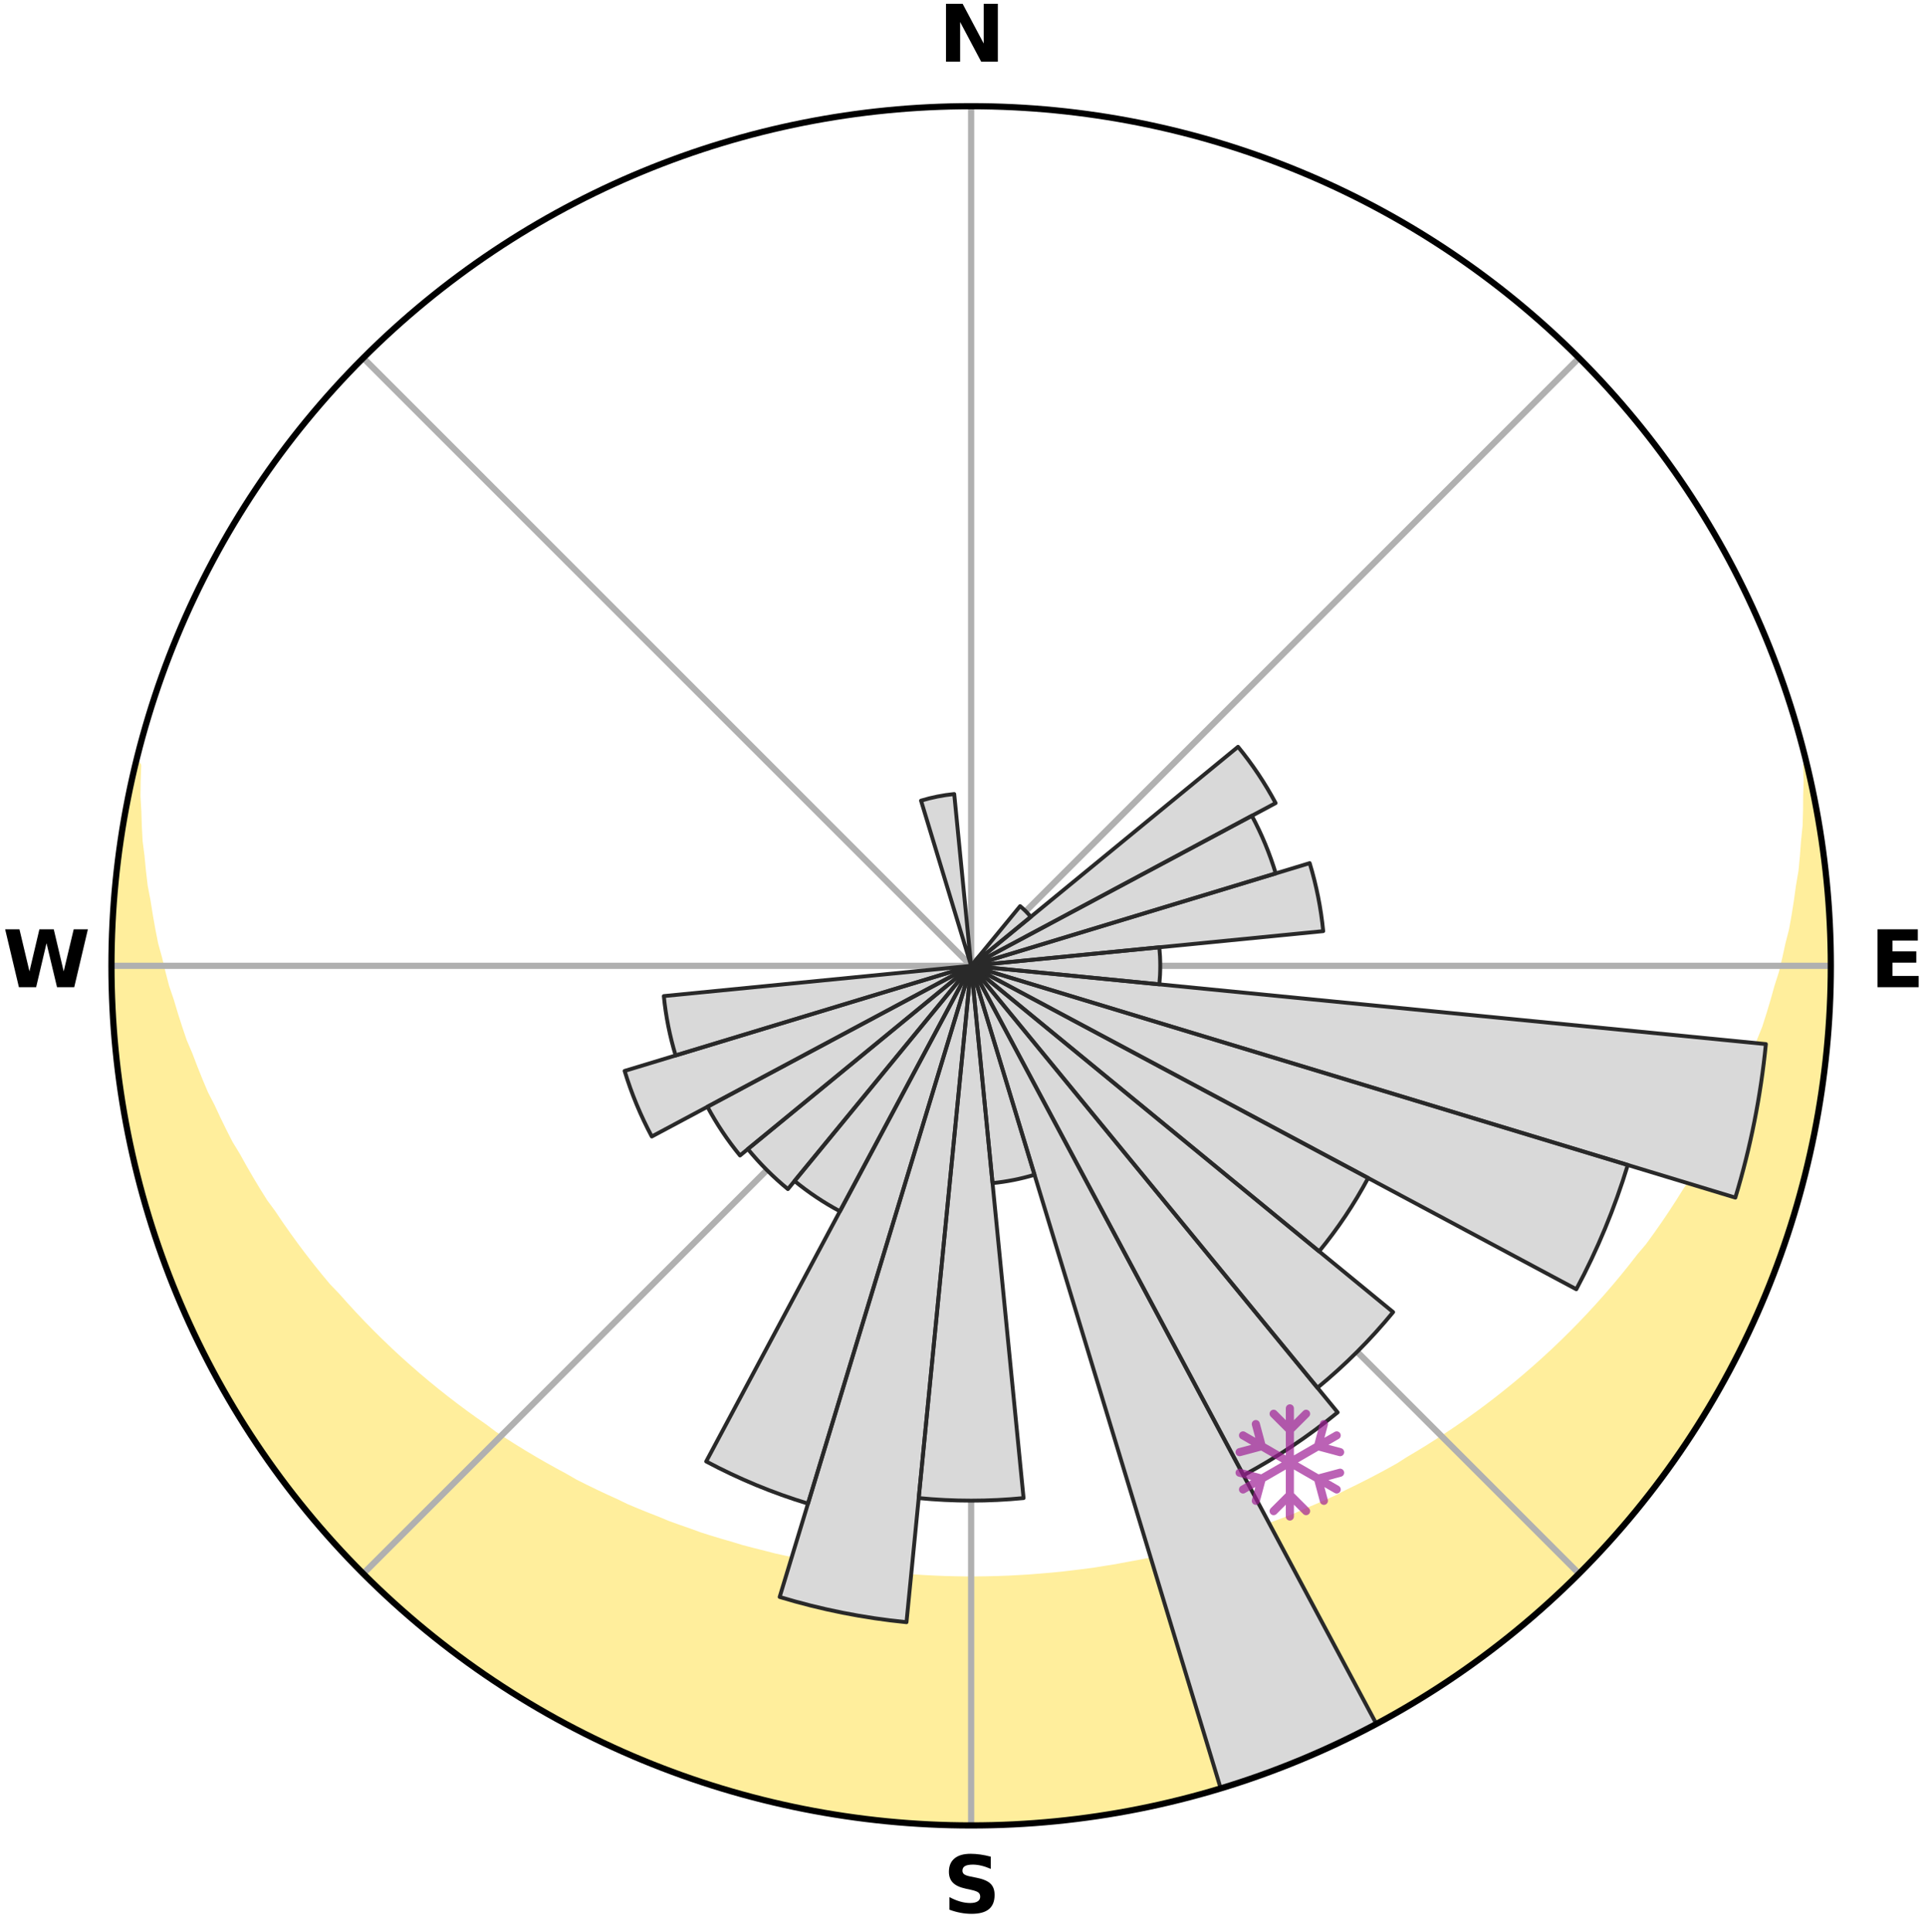 <?xml version="1.0" encoding="utf-8" standalone="no"?>
<!DOCTYPE svg PUBLIC "-//W3C//DTD SVG 1.1//EN"
  "http://www.w3.org/Graphics/SVG/1.1/DTD/svg11.dtd">
<svg xmlns:xlink="http://www.w3.org/1999/xlink" width="248.41pt" height="249.158pt" viewBox="0 0 248.41 249.158" xmlns="http://www.w3.org/2000/svg" version="1.1">
 <title>Ski Rose for Ånstadblåheia skitrekk</title>
 <defs>
  <style type="text/css">*{stroke-linejoin: round; stroke-linecap: butt}</style>
 </defs>
 <g id="figure_1">
  <g id="patch_1">
   <path d="M 0 249.158 
L 248.41 249.158 
L 248.41 0 
L 0 0 
z
" style="fill: #ffffff"/>
  </g>
  <g id="axes_1">
   <g id="patch_2">
    <path d="M 236.135 124.579 
C 236.135 110.018 233.267 95.599 227.695 82.147 
C 222.122 68.695 213.955 56.471 203.659 46.175 
C 193.363 35.879 181.139 27.711 167.687 22.139 
C 154.235 16.567 139.815 13.699 125.255 13.699 
C 110.694 13.699 96.275 16.567 82.823 22.139 
C 69.371 27.711 57.147 35.879 46.851 46.175 
C 36.555 56.471 28.387 68.695 22.815 82.147 
C 17.243 95.599 14.375 110.018 14.375 124.579 
C 14.375 139.14 17.243 153.559 22.815 167.011 
C 28.387 180.463 36.555 192.687 46.851 202.983 
C 57.147 213.279 69.371 221.447 82.823 227.019 
C 96.275 232.591 110.694 235.459 125.255 235.459 
C 139.815 235.459 154.235 232.591 167.687 227.019 
C 181.139 221.447 193.363 213.279 203.659 202.983 
C 213.955 192.687 222.122 180.463 227.695 167.011 
C 233.267 153.559 236.135 139.14 236.135 124.579 
M 125.255 124.579 
C 125.255 124.579 125.255 124.579 125.255 124.579 
C 125.255 124.579 125.255 124.579 125.255 124.579 
C 125.255 124.579 125.255 124.579 125.255 124.579 
C 125.255 124.579 125.255 124.579 125.255 124.579 
C 125.255 124.579 125.255 124.579 125.255 124.579 
C 125.255 124.579 125.255 124.579 125.255 124.579 
C 125.255 124.579 125.255 124.579 125.255 124.579 
C 125.255 124.579 125.255 124.579 125.255 124.579 
C 125.255 124.579 125.255 124.579 125.255 124.579 
C 125.255 124.579 125.255 124.579 125.255 124.579 
C 125.255 124.579 125.255 124.579 125.255 124.579 
C 125.255 124.579 125.255 124.579 125.255 124.579 
C 125.255 124.579 125.255 124.579 125.255 124.579 
C 125.255 124.579 125.255 124.579 125.255 124.579 
C 125.255 124.579 125.255 124.579 125.255 124.579 
C 125.255 124.579 125.255 124.579 125.255 124.579 
z
" style="fill: #ffffff"/>
   </g>
   <g id="PolyCollection_1">
    <defs>
     <path id="mdb5ed0991f" d="M 233.052 -150.459 
L 233.052 -150.459 
L 233.128 -148.494 
L 233.066 -146.513 
L 233.051 -144.558 
L 232.992 -142.608 
L 232.79 -140.65 
L 232.646 -138.717 
L 232.463 -136.794 
L 232.135 -134.87 
L 231.873 -132.97 
L 231.576 -131.082 
L 231.242 -129.207 
L 230.764 -127.342 
L 230.361 -125.496 
L 229.924 -123.666 
L 229.345 -121.853 
L 228.843 -120.056 
L 228.309 -118.276 
L 227.746 -116.513 
L 227.042 -114.778 
L 226.419 -113.053 
L 225.767 -111.346 
L 224.979 -109.675 
L 224.272 -108.009 
L 223.539 -106.363 
L 222.779 -104.738 
L 221.994 -103.133 
L 221.079 -101.574 
L 220.245 -100.013 
L 219.388 -98.474 
L 218.509 -96.956 
L 217.505 -95.493 
L 216.583 -94.021 
L 215.639 -92.572 
L 214.675 -91.146 
L 213.691 -89.743 
L 212.688 -88.363 
L 211.573 -87.047 
L 210.535 -85.715 
L 209.479 -84.406 
L 208.407 -83.121 
L 207.319 -81.859 
L 206.215 -80.621 
L 205.097 -79.407 
L 203.964 -78.216 
L 202.817 -77.049 
L 201.657 -75.906 
L 200.484 -74.786 
L 199.298 -73.69 
L 198.102 -72.618 
L 196.894 -71.569 
L 195.675 -70.544 
L 194.446 -69.542 
L 193.208 -68.563 
L 191.96 -67.607 
L 190.704 -66.675 
L 189.439 -65.765 
L 188.166 -64.878 
L 186.886 -64.014 
L 185.599 -63.172 
L 184.306 -62.352 
L 183.006 -61.555 
L 181.7 -60.779 
L 180.436 -59.97 
L 179.118 -59.238 
L 177.795 -58.527 
L 176.467 -57.838 
L 175.136 -57.169 
L 173.8 -56.521 
L 172.497 -55.842 
L 171.153 -55.235 
L 169.805 -54.649 
L 168.455 -54.082 
L 167.131 -53.487 
L 165.775 -52.961 
L 164.416 -52.454 
L 163.055 -51.966 
L 161.715 -51.452 
L 160.349 -51.003 
L 158.982 -50.572 
L 157.631 -50.119 
L 156.26 -49.726 
L 154.888 -49.351 
L 153.515 -48.993 
L 152.154 -48.618 
L 150.778 -48.297 
L 149.402 -47.993 
L 148.035 -47.676 
L 146.656 -47.407 
L 145.278 -47.156 
L 143.905 -46.896 
L 142.525 -46.679 
L 141.149 -46.456 
L 139.768 -46.274 
L 138.387 -46.107 
L 137.007 -45.941 
L 135.625 -45.808 
L 134.243 -45.691 
L 132.862 -45.58 
L 131.479 -45.497 
L 130.096 -45.423 
L 128.713 -45.373 
L 127.33 -45.338 
L 125.947 -45.319 
L 124.563 -45.319 
L 123.18 -45.34 
L 121.797 -45.376 
L 120.414 -45.434 
L 119.031 -45.503 
L 117.65 -45.598 
L 116.268 -45.701 
L 114.886 -45.82 
L 113.507 -45.97 
L 112.126 -46.122 
L 110.745 -46.29 
L 109.369 -46.495 
L 107.989 -46.698 
L 106.616 -46.941 
L 105.237 -47.178 
L 103.86 -47.431 
L 102.491 -47.731 
L 101.116 -48.019 
L 99.741 -48.325 
L 98.378 -48.682 
L 97.006 -49.024 
L 95.634 -49.383 
L 94.279 -49.798 
L 92.911 -50.194 
L 91.544 -50.608 
L 90.179 -51.04 
L 88.836 -51.534 
L 87.475 -52.005 
L 86.116 -52.494 
L 84.785 -53.049 
L 83.432 -53.578 
L 82.081 -54.126 
L 80.733 -54.693 
L 79.421 -55.331 
L 78.08 -55.939 
L 76.743 -56.568 
L 75.409 -57.217 
L 74.08 -57.886 
L 72.797 -58.63 
L 71.478 -59.342 
L 70.164 -60.075 
L 68.855 -60.83 
L 67.551 -61.606 
L 66.253 -62.404 
L 64.962 -63.225 
L 63.677 -64.067 
L 62.458 -64.987 
L 61.189 -65.874 
L 59.929 -66.784 
L 58.677 -67.716 
L 57.433 -68.671 
L 56.199 -69.65 
L 54.975 -70.651 
L 53.76 -71.676 
L 52.557 -72.724 
L 51.364 -73.795 
L 50.183 -74.89 
L 49.015 -76.009 
L 47.859 -77.151 
L 46.716 -78.316 
L 45.587 -79.505 
L 44.473 -80.718 
L 43.373 -81.954 
L 42.201 -83.17 
L 41.131 -84.454 
L 40.079 -85.762 
L 39.043 -87.093 
L 38.026 -88.448 
L 37.027 -89.825 
L 36.047 -91.226 
L 35.087 -92.649 
L 34.047 -94.061 
L 33.127 -95.531 
L 32.229 -97.023 
L 31.352 -98.538 
L 30.499 -100.074 
L 29.565 -101.606 
L 28.758 -103.186 
L 27.976 -104.788 
L 27.22 -106.409 
L 26.382 -108.033 
L 25.678 -109.697 
L 25.001 -111.38 
L 24.352 -113.083 
L 23.622 -114.793 
L 23.031 -116.534 
L 22.469 -118.292 
L 21.938 -120.068 
L 21.329 -121.858 
L 20.862 -123.668 
L 20.426 -125.494 
L 19.916 -127.337 
L 19.548 -129.194 
L 19.216 -131.065 
L 18.918 -132.948 
L 18.552 -134.853 
L 18.329 -136.762 
L 18.144 -138.68 
L 17.898 -140.624 
L 17.794 -142.562 
L 17.732 -144.507 
L 17.619 -146.478 
L 17.646 -148.435 
L 17.718 -150.396 
L 17.452 -150.46 
L 17.452 -150.46 
L 17.034 -148.571 
L 16.649 -146.675 
L 16.298 -144.773 
L 15.982 -142.865 
L 15.608 -140.966 
L 15.359 -139.047 
L 15.144 -137.125 
L 15.034 -135.192 
L 14.794 -133.273 
L 14.588 -131.348 
L 14.508 -129.414 
L 14.462 -127.48 
L 14.449 -125.546 
L 14.47 -123.612 
L 14.431 -121.677 
L 14.519 -119.744 
L 14.64 -117.814 
L 14.794 -115.886 
L 14.888 -113.952 
L 15.108 -112.029 
L 15.436 -110.121 
L 15.63 -108.195 
L 15.947 -106.287 
L 16.297 -104.385 
L 16.679 -102.489 
L 17.004 -100.58 
L 17.449 -98.697 
L 17.926 -96.822 
L 18.433 -94.955 
L 18.972 -93.097 
L 19.623 -91.273 
L 20.139 -89.408 
L 20.771 -87.579 
L 21.433 -85.762 
L 22.124 -83.955 
L 22.846 -82.16 
L 23.596 -80.377 
L 24.377 -78.606 
L 25.186 -76.849 
L 26.184 -75.184 
L 26.976 -73.418 
L 27.871 -71.704 
L 28.795 -70.005 
L 29.746 -68.32 
L 30.725 -66.651 
L 31.798 -65.041 
L 32.83 -63.405 
L 33.89 -61.785 
L 35.124 -60.289 
L 36.174 -58.663 
L 37.312 -57.098 
L 38.534 -55.598 
L 39.723 -54.072 
L 40.991 -52.611 
L 42.228 -51.123 
L 43.541 -49.703 
L 44.827 -48.256 
L 46.219 -46.911 
L 47.553 -45.509 
L 48.954 -44.175 
L 50.376 -42.863 
L 51.817 -41.573 
L 53.279 -40.306 
L 54.798 -39.109 
L 56.263 -37.844 
L 57.784 -36.649 
L 59.323 -35.478 
L 60.881 -34.33 
L 62.457 -33.208 
L 64.09 -32.169 
L 65.701 -31.098 
L 67.329 -30.053 
L 68.998 -29.074 
L 70.696 -28.147 
L 72.35 -27.141 
L 74.063 -26.241 
L 75.788 -25.365 
L 77.545 -24.554 
L 79.28 -23.696 
L 81.044 -22.9 
L 82.853 -22.212 
L 84.626 -21.438 
L 86.424 -20.723 
L 88.275 -20.151 
L 90.073 -19.432 
L 91.919 -18.852 
L 93.777 -18.312 
L 95.624 -17.733 
L 97.511 -17.303 
L 99.374 -16.776 
L 101.273 -16.403 
L 103.15 -15.931 
L 105.059 -15.615 
L 106.955 -15.226 
L 108.869 -14.938 
L 110.792 -14.722 
L 112.717 -14.534 
L 114.628 -14.212 
L 116.558 -14.078 
L 118.49 -13.978 
L 120.422 -13.898 
L 122.355 -13.845 
L 124.288 -13.821 
L 126.221 -13.82 
L 128.155 -13.845 
L 130.088 -13.893 
L 132.02 -13.971 
L 133.952 -14.077 
L 135.882 -14.211 
L 137.794 -14.524 
L 139.719 -14.711 
L 141.643 -14.926 
L 143.536 -15.335 
L 145.452 -15.604 
L 147.358 -15.938 
L 149.243 -16.375 
L 151.138 -16.769 
L 153.005 -17.277 
L 154.88 -17.754 
L 156.739 -18.291 
L 158.565 -18.933 
L 160.432 -19.447 
L 162.247 -20.117 
L 164.076 -20.748 
L 165.881 -21.444 
L 167.662 -22.199 
L 169.457 -22.921 
L 171.23 -23.697 
L 172.974 -24.533 
L 174.686 -25.436 
L 176.448 -26.237 
L 178.151 -27.157 
L 179.838 -28.103 
L 181.486 -29.117 
L 183.169 -30.072 
L 184.808 -31.1 
L 186.43 -32.153 
L 188.036 -33.232 
L 189.593 -34.381 
L 191.19 -35.473 
L 192.741 -36.63 
L 194.273 -37.811 
L 195.749 -39.063 
L 197.242 -40.293 
L 198.631 -41.642 
L 200.153 -42.843 
L 201.539 -44.193 
L 202.947 -45.519 
L 204.334 -46.869 
L 205.649 -48.288 
L 206.939 -49.729 
L 208.285 -51.12 
L 209.526 -52.605 
L 210.795 -54.065 
L 211.984 -55.592 
L 213.204 -57.093 
L 214.339 -58.66 
L 215.509 -60.201 
L 216.59 -61.806 
L 217.642 -63.429 
L 218.762 -65.009 
L 219.758 -66.668 
L 220.724 -68.343 
L 221.732 -69.995 
L 222.641 -71.703 
L 223.593 -73.388 
L 224.442 -75.126 
L 225.26 -76.879 
L 226.047 -78.646 
L 226.912 -80.377 
L 227.638 -82.171 
L 228.413 -83.944 
L 229.077 -85.762 
L 229.708 -87.59 
L 230.392 -89.401 
L 230.96 -91.25 
L 231.495 -93.109 
L 232.084 -94.953 
L 232.555 -96.829 
L 232.992 -98.714 
L 233.396 -100.605 
L 233.888 -102.477 
L 234.227 -104.382 
L 234.532 -106.292 
L 234.895 -108.193 
L 235.133 -110.113 
L 235.338 -112.037 
L 235.602 -113.954 
L 235.739 -115.884 
L 235.843 -117.815 
L 236.006 -119.744 
L 236.042 -121.678 
L 236.044 -123.612 
L 236.012 -125.546 
L 236.072 -127.481 
L 235.972 -129.413 
L 235.839 -131.343 
L 235.765 -133.276 
L 235.564 -135.201 
L 235.421 -137.131 
L 235.153 -139.047 
L 234.85 -140.958 
L 234.606 -142.878 
L 234.237 -144.778 
L 233.834 -146.67 
L 233.398 -148.554 
L 233.052 -150.459 
z
" style="stroke: #ffee9c"/>
    </defs>
    <g clip-path="url(#pe85e790a87)">
     <use xlink:href="#mdb5ed0991f" x="0" y="249.158" style="fill: #ffee9c; stroke: #ffee9c"/>
    </g>
   </g>
   <g id="matplotlib.axis_1">
    <g id="xtick_1">
     <g id="line2d_1">
      <path d="M 125.255 124.579 
L 125.255 13.699 
" clip-path="url(#pe85e790a87)" style="fill: none; stroke: #b0b0b0; stroke-width: 0.8; stroke-linecap: square"/>
     </g>
     <g id="text_1">
      <!-- N -->
      <g transform="translate(121.07 7.958) scale(0.1 -0.1)">
       <defs>
        <path id="DejaVuSans-Bold-4e" d="M 588 4666 
L 1931 4666 
L 3628 1466 
L 3628 4666 
L 4769 4666 
L 4769 0 
L 3425 0 
L 1728 3200 
L 1728 0 
L 588 0 
L 588 4666 
z
" transform="scale(0.016)"/>
       </defs>
       <use xlink:href="#DejaVuSans-Bold-4e"/>
      </g>
     </g>
    </g>
    <g id="xtick_2">
     <g id="line2d_2">
      <path d="M 125.255 124.579 
L 203.659 46.175 
" clip-path="url(#pe85e790a87)" style="fill: none; stroke: #b0b0b0; stroke-width: 0.8; stroke-linecap: square"/>
     </g>
    </g>
    <g id="xtick_3">
     <g id="line2d_3">
      <path d="M 125.255 124.579 
L 236.135 124.579 
" clip-path="url(#pe85e790a87)" style="fill: none; stroke: #b0b0b0; stroke-width: 0.8; stroke-linecap: square"/>
     </g>
     <g id="text_2">
      <!-- E -->
      <g transform="translate(241.219 127.338) scale(0.1 -0.1)">
       <defs>
        <path id="DejaVuSans-Bold-45" d="M 588 4666 
L 3834 4666 
L 3834 3756 
L 1791 3756 
L 1791 2888 
L 3713 2888 
L 3713 1978 
L 1791 1978 
L 1791 909 
L 3903 909 
L 3903 0 
L 588 0 
L 588 4666 
z
" transform="scale(0.016)"/>
       </defs>
       <use xlink:href="#DejaVuSans-Bold-45"/>
      </g>
     </g>
    </g>
    <g id="xtick_4">
     <g id="line2d_4">
      <path d="M 125.255 124.579 
L 203.659 202.983 
" clip-path="url(#pe85e790a87)" style="fill: none; stroke: #b0b0b0; stroke-width: 0.8; stroke-linecap: square"/>
     </g>
    </g>
    <g id="xtick_5">
     <g id="line2d_5">
      <path d="M 125.255 124.579 
L 125.255 235.459 
" clip-path="url(#pe85e790a87)" style="fill: none; stroke: #b0b0b0; stroke-width: 0.8; stroke-linecap: square"/>
     </g>
     <g id="text_3">
      <!-- S -->
      <g transform="translate(121.654 246.718) scale(0.1 -0.1)">
       <defs>
        <path id="DejaVuSans-Bold-53" d="M 3834 4519 
L 3834 3531 
Q 3450 3703 3084 3790 
Q 2719 3878 2394 3878 
Q 1963 3878 1756 3759 
Q 1550 3641 1550 3391 
Q 1550 3203 1689 3098 
Q 1828 2994 2194 2919 
L 2706 2816 
Q 3484 2659 3812 2340 
Q 4141 2022 4141 1434 
Q 4141 663 3683 286 
Q 3225 -91 2284 -91 
Q 1841 -91 1394 -6 
Q 947 78 500 244 
L 500 1259 
Q 947 1022 1364 901 
Q 1781 781 2169 781 
Q 2563 781 2772 912 
Q 2981 1044 2981 1288 
Q 2981 1506 2839 1625 
Q 2697 1744 2272 1838 
L 1806 1941 
Q 1106 2091 782 2419 
Q 459 2747 459 3303 
Q 459 4000 909 4375 
Q 1359 4750 2203 4750 
Q 2588 4750 2994 4692 
Q 3400 4634 3834 4519 
z
" transform="scale(0.016)"/>
       </defs>
       <use xlink:href="#DejaVuSans-Bold-53"/>
      </g>
     </g>
    </g>
    <g id="xtick_6">
     <g id="line2d_6">
      <path d="M 125.255 124.579 
L 46.851 202.983 
" clip-path="url(#pe85e790a87)" style="fill: none; stroke: #b0b0b0; stroke-width: 0.8; stroke-linecap: square"/>
     </g>
    </g>
    <g id="xtick_7">
     <g id="line2d_7">
      <path d="M 125.255 124.579 
L 14.375 124.579 
" clip-path="url(#pe85e790a87)" style="fill: none; stroke: #b0b0b0; stroke-width: 0.8; stroke-linecap: square"/>
     </g>
     <g id="text_4">
      <!-- W -->
      <g transform="translate(0.36 127.338) scale(0.1 -0.1)">
       <defs>
        <path id="DejaVuSans-Bold-57" d="M 191 4666 
L 1344 4666 
L 2150 1275 
L 2950 4666 
L 4109 4666 
L 4909 1275 
L 5716 4666 
L 6859 4666 
L 5759 0 
L 4372 0 
L 3525 3547 
L 2688 0 
L 1300 0 
L 191 4666 
z
" transform="scale(0.016)"/>
       </defs>
       <use xlink:href="#DejaVuSans-Bold-57"/>
      </g>
     </g>
    </g>
    <g id="xtick_8">
     <g id="line2d_8">
      <path d="M 125.255 124.579 
L 46.851 46.175 
" clip-path="url(#pe85e790a87)" style="fill: none; stroke: #b0b0b0; stroke-width: 0.8; stroke-linecap: square"/>
     </g>
    </g>
   </g>
   <g id="matplotlib.axis_2"/>
   <g id="patch_3">
    <path d="M 125.255 124.579 
C 125.255 124.579 125.255 124.579 125.255 124.579 
C 125.255 124.579 125.255 124.579 125.255 124.579 
L 125.255 124.579 
C 125.255 124.579 125.255 124.579 125.255 124.579 
C 125.255 124.579 125.255 124.579 125.255 124.579 
z
" clip-path="url(#pe85e790a87)" style="fill: #d9d9d9"/>
   </g>
   <g id="patch_4">
    <path d="M 125.255 124.579 
C 125.255 124.579 125.255 124.579 125.255 124.579 
C 125.255 124.579 125.255 124.579 125.255 124.579 
L 125.255 124.579 
C 125.255 124.579 125.255 124.579 125.255 124.579 
C 125.255 124.579 125.255 124.579 125.255 124.579 
z
" clip-path="url(#pe85e790a87)" style="fill: #d9d9d9"/>
   </g>
   <g id="patch_5">
    <path d="M 125.255 124.579 
C 125.255 124.579 125.255 124.579 125.255 124.579 
C 125.255 124.579 125.255 124.579 125.255 124.579 
L 125.255 124.579 
C 125.255 124.579 125.255 124.579 125.255 124.579 
C 125.255 124.579 125.255 124.579 125.255 124.579 
z
" clip-path="url(#pe85e790a87)" style="fill: #d9d9d9"/>
   </g>
   <g id="patch_6">
    <path d="M 125.255 124.579 
C 125.255 124.579 125.255 124.579 125.255 124.579 
C 125.255 124.579 125.255 124.579 125.255 124.579 
L 125.255 124.579 
C 125.255 124.579 125.255 124.579 125.255 124.579 
C 125.255 124.579 125.255 124.579 125.255 124.579 
z
" clip-path="url(#pe85e790a87)" style="fill: #d9d9d9"/>
   </g>
   <g id="patch_7">
    <path d="M 125.255 124.579 
C 125.255 124.579 125.255 124.579 125.255 124.579 
C 125.255 124.579 125.255 124.579 125.255 124.579 
L 132.952 118.262 
C 132.745 118.01 132.526 117.769 132.296 117.538 
C 132.065 117.308 131.824 117.089 131.572 116.882 
z
" clip-path="url(#pe85e790a87)" style="fill: #d9d9d9"/>
   </g>
   <g id="patch_8">
    <path d="M 125.255 124.579 
C 125.255 124.579 125.255 124.579 125.255 124.579 
C 125.255 124.579 125.255 124.579 125.255 124.579 
L 164.527 103.588 
C 163.84 102.302 163.09 101.051 162.281 99.839 
C 161.471 98.627 160.602 97.456 159.677 96.329 
z
" clip-path="url(#pe85e790a87)" style="fill: #d9d9d9"/>
   </g>
   <g id="patch_9">
    <path d="M 125.255 124.579 
C 125.255 124.579 125.255 124.579 125.255 124.579 
C 125.255 124.579 125.255 124.579 125.255 124.579 
L 164.542 112.661 
C 164.152 111.375 163.699 110.109 163.185 108.868 
C 162.671 107.626 162.096 106.411 161.462 105.226 
z
" clip-path="url(#pe85e790a87)" style="fill: #d9d9d9"/>
   </g>
   <g id="patch_10">
    <path d="M 125.255 124.579 
C 125.255 124.579 125.255 124.579 125.255 124.579 
C 125.255 124.579 125.255 124.579 125.255 124.579 
L 170.665 120.107 
C 170.519 118.62 170.3 117.142 170.008 115.677 
C 169.717 114.212 169.354 112.763 168.92 111.333 
z
" clip-path="url(#pe85e790a87)" style="fill: #d9d9d9"/>
   </g>
   <g id="patch_11">
    <path d="M 125.255 124.579 
C 125.255 124.579 125.255 124.579 125.255 124.579 
C 125.255 124.579 125.255 124.579 125.255 124.579 
L 149.528 126.97 
C 149.606 126.175 149.645 125.377 149.645 124.579 
C 149.645 123.781 149.606 122.983 149.528 122.188 
z
" clip-path="url(#pe85e790a87)" style="fill: #d9d9d9"/>
   </g>
   <g id="patch_12">
    <path d="M 125.255 124.579 
C 125.255 124.579 125.255 124.579 125.255 124.579 
C 125.255 124.579 125.255 124.579 125.255 124.579 
L 223.819 154.478 
C 224.798 151.252 225.617 147.98 226.275 144.673 
C 226.933 141.367 227.428 138.03 227.758 134.675 
z
" clip-path="url(#pe85e790a87)" style="fill: #d9d9d9"/>
   </g>
   <g id="patch_13">
    <path d="M 125.255 124.579 
C 125.255 124.579 125.255 124.579 125.255 124.579 
C 125.255 124.579 125.255 124.579 125.255 124.579 
L 203.307 166.299 
C 204.673 163.744 205.912 161.124 207.021 158.448 
C 208.129 155.771 209.106 153.042 209.947 150.27 
z
" clip-path="url(#pe85e790a87)" style="fill: #d9d9d9"/>
   </g>
   <g id="patch_14">
    <path d="M 125.255 124.579 
C 125.255 124.579 125.255 124.579 125.255 124.579 
C 125.255 124.579 125.255 124.579 125.255 124.579 
L 170.136 161.412 
C 171.342 159.943 172.475 158.416 173.531 156.836 
C 174.586 155.256 175.564 153.625 176.46 151.949 
z
" clip-path="url(#pe85e790a87)" style="fill: #d9d9d9"/>
   </g>
   <g id="patch_15">
    <path d="M 125.255 124.579 
C 125.255 124.579 125.255 124.579 125.255 124.579 
C 125.255 124.579 125.255 124.579 125.255 124.579 
L 169.922 179.006 
C 171.703 177.544 173.412 175.995 175.041 174.366 
C 176.671 172.736 178.22 171.027 179.682 169.246 
z
" clip-path="url(#pe85e790a87)" style="fill: #d9d9d9"/>
   </g>
   <g id="patch_16">
    <path d="M 125.255 124.579 
C 125.255 124.579 125.255 124.579 125.255 124.579 
C 125.255 124.579 125.255 124.579 125.255 124.579 
L 160.38 190.294 
C 162.531 189.145 164.625 187.89 166.652 186.535 
C 168.68 185.18 170.641 183.726 172.526 182.179 
z
" clip-path="url(#pe85e790a87)" style="fill: #d9d9d9"/>
   </g>
   <g id="patch_17">
    <path d="M 125.255 124.579 
C 125.255 124.579 125.255 124.579 125.255 124.579 
C 125.255 124.579 125.255 124.579 125.255 124.579 
L 157.442 230.685 
C 160.915 229.631 164.334 228.408 167.687 227.019 
C 171.04 225.63 174.323 224.077 177.523 222.366 
z
" clip-path="url(#pe85e790a87)" style="fill: #d9d9d9"/>
   </g>
   <g id="patch_18">
    <path d="M 125.255 124.579 
C 125.255 124.579 125.255 124.579 125.255 124.579 
C 125.255 124.579 125.255 124.579 125.255 124.579 
L 128.015 152.607 
C 128.933 152.517 129.845 152.381 130.749 152.201 
C 131.653 152.022 132.548 151.797 133.43 151.53 
z
" clip-path="url(#pe85e790a87)" style="fill: #d9d9d9"/>
   </g>
   <g id="patch_19">
    <path d="M 125.255 124.579 
C 125.255 124.579 125.255 124.579 125.255 124.579 
C 125.255 124.579 125.255 124.579 125.255 124.579 
L 118.493 193.233 
C 120.74 193.455 122.997 193.565 125.255 193.565 
C 127.513 193.565 129.77 193.455 132.017 193.233 
z
" clip-path="url(#pe85e790a87)" style="fill: #d9d9d9"/>
   </g>
   <g id="patch_20">
    <path d="M 125.255 124.579 
C 125.255 124.579 125.255 124.579 125.255 124.579 
C 125.255 124.579 125.255 124.579 125.255 124.579 
L 100.559 205.991 
C 103.224 206.799 105.926 207.476 108.657 208.02 
C 111.389 208.563 114.145 208.972 116.916 209.245 
z
" clip-path="url(#pe85e790a87)" style="fill: #d9d9d9"/>
   </g>
   <g id="patch_21">
    <path d="M 125.255 124.579 
C 125.255 124.579 125.255 124.579 125.255 124.579 
C 125.255 124.579 125.255 124.579 125.255 124.579 
L 91.083 188.51 
C 93.176 189.628 95.322 190.643 97.514 191.551 
C 99.706 192.459 101.941 193.259 104.212 193.948 
z
" clip-path="url(#pe85e790a87)" style="fill: #d9d9d9"/>
   </g>
   <g id="patch_22">
    <path d="M 125.255 124.579 
C 125.255 124.579 125.255 124.579 125.255 124.579 
C 125.255 124.579 125.255 124.579 125.255 124.579 
L 102.479 152.331 
C 103.387 153.077 104.332 153.777 105.309 154.43 
C 106.286 155.083 107.295 155.688 108.331 156.241 
z
" clip-path="url(#pe85e790a87)" style="fill: #d9d9d9"/>
   </g>
   <g id="patch_23">
    <path d="M 125.255 124.579 
C 125.255 124.579 125.255 124.579 125.255 124.579 
C 125.255 124.579 125.255 124.579 125.255 124.579 
L 96.455 148.215 
C 97.229 149.157 98.048 150.061 98.91 150.924 
C 99.773 151.786 100.677 152.605 101.619 153.379 
z
" clip-path="url(#pe85e790a87)" style="fill: #d9d9d9"/>
   </g>
   <g id="patch_24">
    <path d="M 125.255 124.579 
C 125.255 124.579 125.255 124.579 125.255 124.579 
C 125.255 124.579 125.255 124.579 125.255 124.579 
L 91.244 142.758 
C 91.839 143.871 92.488 144.955 93.19 146.004 
C 93.891 147.054 94.643 148.068 95.444 149.044 
z
" clip-path="url(#pe85e790a87)" style="fill: #d9d9d9"/>
   </g>
   <g id="patch_25">
    <path d="M 125.255 124.579 
C 125.255 124.579 125.255 124.579 125.255 124.579 
C 125.255 124.579 125.255 124.579 125.255 124.579 
L 80.562 138.137 
C 81.006 139.599 81.521 141.04 82.106 142.452 
C 82.691 143.864 83.345 145.247 84.066 146.595 
z
" clip-path="url(#pe85e790a87)" style="fill: #d9d9d9"/>
   </g>
   <g id="patch_26">
    <path d="M 125.255 124.579 
C 125.255 124.579 125.255 124.579 125.255 124.579 
C 125.255 124.579 125.255 124.579 125.255 124.579 
L 85.617 128.483 
C 85.745 129.78 85.937 131.071 86.191 132.349 
C 86.445 133.628 86.762 134.893 87.141 136.141 
z
" clip-path="url(#pe85e790a87)" style="fill: #d9d9d9"/>
   </g>
   <g id="patch_27">
    <path d="M 125.255 124.579 
C 125.255 124.579 125.255 124.579 125.255 124.579 
C 125.255 124.579 125.255 124.579 125.255 124.579 
L 125.255 124.579 
C 125.255 124.579 125.255 124.579 125.255 124.579 
C 125.255 124.579 125.255 124.579 125.255 124.579 
z
" clip-path="url(#pe85e790a87)" style="fill: #d9d9d9"/>
   </g>
   <g id="patch_28">
    <path d="M 125.255 124.579 
C 125.255 124.579 125.255 124.579 125.255 124.579 
C 125.255 124.579 125.255 124.579 125.255 124.579 
L 125.255 124.579 
C 125.255 124.579 125.255 124.579 125.255 124.579 
C 125.255 124.579 125.255 124.579 125.255 124.579 
z
" clip-path="url(#pe85e790a87)" style="fill: #d9d9d9"/>
   </g>
   <g id="patch_29">
    <path d="M 125.255 124.579 
C 125.255 124.579 125.255 124.579 125.255 124.579 
C 125.255 124.579 125.255 124.579 125.255 124.579 
L 125.255 124.579 
C 125.255 124.579 125.255 124.579 125.255 124.579 
C 125.255 124.579 125.255 124.579 125.255 124.579 
z
" clip-path="url(#pe85e790a87)" style="fill: #d9d9d9"/>
   </g>
   <g id="patch_30">
    <path d="M 125.255 124.579 
C 125.255 124.579 125.255 124.579 125.255 124.579 
C 125.255 124.579 125.255 124.579 125.255 124.579 
L 125.255 124.579 
C 125.255 124.579 125.255 124.579 125.255 124.579 
C 125.255 124.579 125.255 124.579 125.255 124.579 
z
" clip-path="url(#pe85e790a87)" style="fill: #d9d9d9"/>
   </g>
   <g id="patch_31">
    <path d="M 125.255 124.579 
C 125.255 124.579 125.255 124.579 125.255 124.579 
C 125.255 124.579 125.255 124.579 125.255 124.579 
L 125.255 124.579 
C 125.255 124.579 125.255 124.579 125.255 124.579 
C 125.255 124.579 125.255 124.579 125.255 124.579 
z
" clip-path="url(#pe85e790a87)" style="fill: #d9d9d9"/>
   </g>
   <g id="patch_32">
    <path d="M 125.255 124.579 
C 125.255 124.579 125.255 124.579 125.255 124.579 
C 125.255 124.579 125.255 124.579 125.255 124.579 
L 125.255 124.579 
C 125.255 124.579 125.255 124.579 125.255 124.579 
C 125.255 124.579 125.255 124.579 125.255 124.579 
z
" clip-path="url(#pe85e790a87)" style="fill: #d9d9d9"/>
   </g>
   <g id="patch_33">
    <path d="M 125.255 124.579 
C 125.255 124.579 125.255 124.579 125.255 124.579 
C 125.255 124.579 125.255 124.579 125.255 124.579 
L 125.255 124.579 
C 125.255 124.579 125.255 124.579 125.255 124.579 
C 125.255 124.579 125.255 124.579 125.255 124.579 
z
" clip-path="url(#pe85e790a87)" style="fill: #d9d9d9"/>
   </g>
   <g id="patch_34">
    <path d="M 125.255 124.579 
C 125.255 124.579 125.255 124.579 125.255 124.579 
C 125.255 124.579 125.255 124.579 125.255 124.579 
L 123.072 102.421 
C 122.347 102.492 121.626 102.599 120.911 102.742 
C 120.196 102.884 119.489 103.061 118.792 103.273 
z
" clip-path="url(#pe85e790a87)" style="fill: #d9d9d9"/>
   </g>
   <g id="patch_35">
    <path d="M 125.255 124.579 
C 125.255 124.579 125.255 124.579 125.255 124.579 
C 125.255 124.579 125.255 124.579 125.255 124.579 
L 125.255 124.579 
C 125.255 124.579 125.255 124.579 125.255 124.579 
C 125.255 124.579 125.255 124.579 125.255 124.579 
z
" clip-path="url(#pe85e790a87)" style="fill: #a1a1d8"/>
   </g>
   <g id="patch_36">
    <path d="M 125.255 124.579 
C 125.255 124.579 125.255 124.579 125.255 124.579 
C 125.255 124.579 125.255 124.579 125.255 124.579 
L 125.255 124.579 
C 125.255 124.579 125.255 124.579 125.255 124.579 
C 125.255 124.579 125.255 124.579 125.255 124.579 
z
" clip-path="url(#pe85e790a87)" style="fill: #a1a1d8"/>
   </g>
   <g id="patch_37">
    <path d="M 125.255 124.579 
C 125.255 124.579 125.255 124.579 125.255 124.579 
C 125.255 124.579 125.255 124.579 125.255 124.579 
L 125.255 124.579 
C 125.255 124.579 125.255 124.579 125.255 124.579 
C 125.255 124.579 125.255 124.579 125.255 124.579 
z
" clip-path="url(#pe85e790a87)" style="fill: #a1a1d8"/>
   </g>
   <g id="patch_38">
    <path d="M 125.255 124.579 
C 125.255 124.579 125.255 124.579 125.255 124.579 
C 125.255 124.579 125.255 124.579 125.255 124.579 
L 125.255 124.579 
C 125.255 124.579 125.255 124.579 125.255 124.579 
C 125.255 124.579 125.255 124.579 125.255 124.579 
z
" clip-path="url(#pe85e790a87)" style="fill: #a1a1d8"/>
   </g>
   <g id="patch_39">
    <path d="M 131.572 116.882 
C 131.824 117.089 132.065 117.308 132.296 117.538 
C 132.526 117.769 132.745 118.01 132.952 118.262 
L 132.952 118.262 
C 132.745 118.01 132.526 117.769 132.296 117.538 
C 132.065 117.308 131.824 117.089 131.572 116.882 
z
" clip-path="url(#pe85e790a87)" style="fill: #a1a1d8"/>
   </g>
   <g id="patch_40">
    <path d="M 159.677 96.329 
C 160.602 97.456 161.471 98.627 162.281 99.839 
C 163.09 101.051 163.84 102.302 164.527 103.588 
L 164.527 103.588 
C 163.84 102.302 163.09 101.051 162.281 99.839 
C 161.471 98.627 160.602 97.456 159.677 96.329 
z
" clip-path="url(#pe85e790a87)" style="fill: #a1a1d8"/>
   </g>
   <g id="patch_41">
    <path d="M 161.462 105.226 
C 162.096 106.411 162.671 107.626 163.185 108.868 
C 163.699 110.109 164.152 111.375 164.542 112.661 
L 164.542 112.661 
C 164.152 111.375 163.699 110.109 163.185 108.868 
C 162.671 107.626 162.096 106.411 161.462 105.226 
z
" clip-path="url(#pe85e790a87)" style="fill: #a1a1d8"/>
   </g>
   <g id="patch_42">
    <path d="M 168.92 111.333 
C 169.354 112.763 169.717 114.212 170.008 115.677 
C 170.3 117.142 170.519 118.62 170.665 120.107 
L 170.665 120.107 
C 170.519 118.62 170.3 117.142 170.008 115.677 
C 169.717 114.212 169.354 112.763 168.92 111.333 
z
" clip-path="url(#pe85e790a87)" style="fill: #a1a1d8"/>
   </g>
   <g id="patch_43">
    <path d="M 149.528 122.188 
C 149.606 122.983 149.645 123.781 149.645 124.579 
C 149.645 125.377 149.606 126.175 149.528 126.97 
L 149.528 126.97 
C 149.606 126.175 149.645 125.377 149.645 124.579 
C 149.645 123.781 149.606 122.983 149.528 122.188 
z
" clip-path="url(#pe85e790a87)" style="fill: #a1a1d8"/>
   </g>
   <g id="patch_44">
    <path d="M 227.758 134.675 
C 227.428 138.03 226.933 141.367 226.275 144.673 
C 225.617 147.98 224.798 151.252 223.819 154.478 
L 223.819 154.478 
C 224.798 151.252 225.617 147.98 226.275 144.673 
C 226.933 141.367 227.428 138.03 227.758 134.675 
z
" clip-path="url(#pe85e790a87)" style="fill: #a1a1d8"/>
   </g>
   <g id="patch_45">
    <path d="M 209.947 150.27 
C 209.106 153.042 208.129 155.771 207.021 158.448 
C 205.912 161.124 204.673 163.744 203.307 166.299 
L 203.307 166.299 
C 204.673 163.744 205.912 161.124 207.021 158.448 
C 208.129 155.771 209.106 153.042 209.947 150.27 
z
" clip-path="url(#pe85e790a87)" style="fill: #a1a1d8"/>
   </g>
   <g id="patch_46">
    <path d="M 176.46 151.949 
C 175.564 153.625 174.586 155.256 173.531 156.836 
C 172.475 158.416 171.342 159.943 170.136 161.412 
L 170.136 161.412 
C 171.342 159.943 172.475 158.416 173.531 156.836 
C 174.586 155.256 175.564 153.625 176.46 151.949 
z
" clip-path="url(#pe85e790a87)" style="fill: #a1a1d8"/>
   </g>
   <g id="patch_47">
    <path d="M 179.682 169.246 
C 178.22 171.027 176.671 172.736 175.041 174.366 
C 173.412 175.995 171.703 177.544 169.922 179.006 
L 169.922 179.006 
C 171.703 177.544 173.412 175.995 175.041 174.366 
C 176.671 172.736 178.22 171.027 179.682 169.246 
z
" clip-path="url(#pe85e790a87)" style="fill: #a1a1d8"/>
   </g>
   <g id="patch_48">
    <path d="M 172.526 182.179 
C 170.641 183.726 168.68 185.18 166.652 186.535 
C 164.625 187.89 162.531 189.145 160.38 190.294 
L 160.38 190.294 
C 162.531 189.145 164.625 187.89 166.652 186.535 
C 168.68 185.18 170.641 183.726 172.526 182.179 
z
" clip-path="url(#pe85e790a87)" style="fill: #a1a1d8"/>
   </g>
   <g id="patch_49">
    <path d="M 177.523 222.366 
C 174.323 224.077 171.04 225.63 167.687 227.019 
C 164.334 228.408 160.915 229.631 157.442 230.685 
L 157.442 230.685 
C 160.915 229.631 164.334 228.408 167.687 227.019 
C 171.04 225.63 174.323 224.077 177.523 222.366 
z
" clip-path="url(#pe85e790a87)" style="fill: #a1a1d8"/>
   </g>
   <g id="patch_50">
    <path d="M 133.43 151.53 
C 132.548 151.797 131.653 152.022 130.749 152.201 
C 129.845 152.381 128.933 152.517 128.015 152.607 
L 128.015 152.607 
C 128.933 152.517 129.845 152.381 130.749 152.201 
C 131.653 152.022 132.548 151.797 133.43 151.53 
z
" clip-path="url(#pe85e790a87)" style="fill: #a1a1d8"/>
   </g>
   <g id="patch_51">
    <path d="M 132.017 193.233 
C 129.77 193.455 127.513 193.565 125.255 193.565 
C 122.997 193.565 120.74 193.455 118.493 193.233 
L 118.493 193.233 
C 120.74 193.455 122.997 193.565 125.255 193.565 
C 127.513 193.565 129.77 193.455 132.017 193.233 
z
" clip-path="url(#pe85e790a87)" style="fill: #a1a1d8"/>
   </g>
   <g id="patch_52">
    <path d="M 116.916 209.245 
C 114.145 208.972 111.389 208.563 108.657 208.02 
C 105.926 207.476 103.224 206.799 100.559 205.991 
L 100.559 205.991 
C 103.224 206.799 105.926 207.476 108.657 208.02 
C 111.389 208.563 114.145 208.972 116.916 209.245 
z
" clip-path="url(#pe85e790a87)" style="fill: #a1a1d8"/>
   </g>
   <g id="patch_53">
    <path d="M 104.212 193.948 
C 101.941 193.259 99.706 192.459 97.514 191.551 
C 95.322 190.643 93.176 189.628 91.083 188.51 
L 91.083 188.51 
C 93.176 189.628 95.322 190.643 97.514 191.551 
C 99.706 192.459 101.941 193.259 104.212 193.948 
z
" clip-path="url(#pe85e790a87)" style="fill: #a1a1d8"/>
   </g>
   <g id="patch_54">
    <path d="M 108.331 156.241 
C 107.295 155.688 106.286 155.083 105.309 154.43 
C 104.332 153.777 103.387 153.077 102.479 152.331 
L 102.479 152.331 
C 103.387 153.077 104.332 153.777 105.309 154.43 
C 106.286 155.083 107.295 155.688 108.331 156.241 
z
" clip-path="url(#pe85e790a87)" style="fill: #a1a1d8"/>
   </g>
   <g id="patch_55">
    <path d="M 101.619 153.379 
C 100.677 152.605 99.773 151.786 98.91 150.924 
C 98.048 150.061 97.229 149.157 96.455 148.215 
L 96.455 148.215 
C 97.229 149.157 98.048 150.061 98.91 150.924 
C 99.773 151.786 100.677 152.605 101.619 153.379 
z
" clip-path="url(#pe85e790a87)" style="fill: #a1a1d8"/>
   </g>
   <g id="patch_56">
    <path d="M 95.444 149.044 
C 94.643 148.068 93.891 147.054 93.19 146.004 
C 92.488 144.955 91.839 143.871 91.244 142.758 
L 91.244 142.758 
C 91.839 143.871 92.488 144.955 93.19 146.004 
C 93.891 147.054 94.643 148.068 95.444 149.044 
z
" clip-path="url(#pe85e790a87)" style="fill: #a1a1d8"/>
   </g>
   <g id="patch_57">
    <path d="M 84.066 146.595 
C 83.345 145.247 82.691 143.864 82.106 142.452 
C 81.521 141.04 81.006 139.599 80.562 138.137 
L 80.562 138.137 
C 81.006 139.599 81.521 141.04 82.106 142.452 
C 82.691 143.864 83.345 145.247 84.066 146.595 
z
" clip-path="url(#pe85e790a87)" style="fill: #a1a1d8"/>
   </g>
   <g id="patch_58">
    <path d="M 87.141 136.141 
C 86.762 134.893 86.445 133.628 86.191 132.349 
C 85.937 131.071 85.745 129.78 85.617 128.483 
L 85.617 128.483 
C 85.745 129.78 85.937 131.071 86.191 132.349 
C 86.445 133.628 86.762 134.893 87.141 136.141 
z
" clip-path="url(#pe85e790a87)" style="fill: #a1a1d8"/>
   </g>
   <g id="patch_59">
    <path d="M 125.255 124.579 
C 125.255 124.579 125.255 124.579 125.255 124.579 
C 125.255 124.579 125.255 124.579 125.255 124.579 
L 125.255 124.579 
C 125.255 124.579 125.255 124.579 125.255 124.579 
C 125.255 124.579 125.255 124.579 125.255 124.579 
z
" clip-path="url(#pe85e790a87)" style="fill: #a1a1d8"/>
   </g>
   <g id="patch_60">
    <path d="M 125.255 124.579 
C 125.255 124.579 125.255 124.579 125.255 124.579 
C 125.255 124.579 125.255 124.579 125.255 124.579 
L 125.255 124.579 
C 125.255 124.579 125.255 124.579 125.255 124.579 
C 125.255 124.579 125.255 124.579 125.255 124.579 
z
" clip-path="url(#pe85e790a87)" style="fill: #a1a1d8"/>
   </g>
   <g id="patch_61">
    <path d="M 125.255 124.579 
C 125.255 124.579 125.255 124.579 125.255 124.579 
C 125.255 124.579 125.255 124.579 125.255 124.579 
L 125.255 124.579 
C 125.255 124.579 125.255 124.579 125.255 124.579 
C 125.255 124.579 125.255 124.579 125.255 124.579 
z
" clip-path="url(#pe85e790a87)" style="fill: #a1a1d8"/>
   </g>
   <g id="patch_62">
    <path d="M 125.255 124.579 
C 125.255 124.579 125.255 124.579 125.255 124.579 
C 125.255 124.579 125.255 124.579 125.255 124.579 
L 125.255 124.579 
C 125.255 124.579 125.255 124.579 125.255 124.579 
C 125.255 124.579 125.255 124.579 125.255 124.579 
z
" clip-path="url(#pe85e790a87)" style="fill: #a1a1d8"/>
   </g>
   <g id="patch_63">
    <path d="M 125.255 124.579 
C 125.255 124.579 125.255 124.579 125.255 124.579 
C 125.255 124.579 125.255 124.579 125.255 124.579 
L 125.255 124.579 
C 125.255 124.579 125.255 124.579 125.255 124.579 
C 125.255 124.579 125.255 124.579 125.255 124.579 
z
" clip-path="url(#pe85e790a87)" style="fill: #a1a1d8"/>
   </g>
   <g id="patch_64">
    <path d="M 125.255 124.579 
C 125.255 124.579 125.255 124.579 125.255 124.579 
C 125.255 124.579 125.255 124.579 125.255 124.579 
L 125.255 124.579 
C 125.255 124.579 125.255 124.579 125.255 124.579 
C 125.255 124.579 125.255 124.579 125.255 124.579 
z
" clip-path="url(#pe85e790a87)" style="fill: #a1a1d8"/>
   </g>
   <g id="patch_65">
    <path d="M 125.255 124.579 
C 125.255 124.579 125.255 124.579 125.255 124.579 
C 125.255 124.579 125.255 124.579 125.255 124.579 
L 125.255 124.579 
C 125.255 124.579 125.255 124.579 125.255 124.579 
C 125.255 124.579 125.255 124.579 125.255 124.579 
z
" clip-path="url(#pe85e790a87)" style="fill: #a1a1d8"/>
   </g>
   <g id="patch_66">
    <path d="M 118.792 103.273 
C 119.489 103.061 120.196 102.884 120.911 102.742 
C 121.626 102.599 122.347 102.492 123.072 102.421 
L 123.072 102.421 
C 122.347 102.492 121.626 102.599 120.911 102.742 
C 120.196 102.884 119.489 103.061 118.792 103.273 
z
" clip-path="url(#pe85e790a87)" style="fill: #a1a1d8"/>
   </g>
   <g id="patch_67">
    <path d="M 125.255 124.579 
C 125.255 124.579 125.255 124.579 125.255 124.579 
C 125.255 124.579 125.255 124.579 125.255 124.579 
L 125.255 124.579 
C 125.255 124.579 125.255 124.579 125.255 124.579 
C 125.255 124.579 125.255 124.579 125.255 124.579 
z
" clip-path="url(#pe85e790a87)" style="fill: #ff8c8e"/>
   </g>
   <g id="patch_68">
    <path d="M 125.255 124.579 
C 125.255 124.579 125.255 124.579 125.255 124.579 
C 125.255 124.579 125.255 124.579 125.255 124.579 
L 125.255 124.579 
C 125.255 124.579 125.255 124.579 125.255 124.579 
C 125.255 124.579 125.255 124.579 125.255 124.579 
z
" clip-path="url(#pe85e790a87)" style="fill: #ff8c8e"/>
   </g>
   <g id="patch_69">
    <path d="M 125.255 124.579 
C 125.255 124.579 125.255 124.579 125.255 124.579 
C 125.255 124.579 125.255 124.579 125.255 124.579 
L 125.255 124.579 
C 125.255 124.579 125.255 124.579 125.255 124.579 
C 125.255 124.579 125.255 124.579 125.255 124.579 
z
" clip-path="url(#pe85e790a87)" style="fill: #ff8c8e"/>
   </g>
   <g id="patch_70">
    <path d="M 125.255 124.579 
C 125.255 124.579 125.255 124.579 125.255 124.579 
C 125.255 124.579 125.255 124.579 125.255 124.579 
L 125.255 124.579 
C 125.255 124.579 125.255 124.579 125.255 124.579 
C 125.255 124.579 125.255 124.579 125.255 124.579 
z
" clip-path="url(#pe85e790a87)" style="fill: #ff8c8e"/>
   </g>
   <g id="patch_71">
    <path d="M 131.572 116.882 
C 131.824 117.089 132.065 117.308 132.296 117.538 
C 132.526 117.769 132.745 118.01 132.952 118.262 
L 132.952 118.262 
C 132.745 118.01 132.526 117.769 132.296 117.538 
C 132.065 117.308 131.824 117.089 131.572 116.882 
z
" clip-path="url(#pe85e790a87)" style="fill: #ff8c8e"/>
   </g>
   <g id="patch_72">
    <path d="M 159.677 96.329 
C 160.602 97.456 161.471 98.627 162.281 99.839 
C 163.09 101.051 163.84 102.302 164.527 103.588 
L 164.527 103.588 
C 163.84 102.302 163.09 101.051 162.281 99.839 
C 161.471 98.627 160.602 97.456 159.677 96.329 
z
" clip-path="url(#pe85e790a87)" style="fill: #ff8c8e"/>
   </g>
   <g id="patch_73">
    <path d="M 161.462 105.226 
C 162.096 106.411 162.671 107.626 163.185 108.868 
C 163.699 110.109 164.152 111.375 164.542 112.661 
L 164.542 112.661 
C 164.152 111.375 163.699 110.109 163.185 108.868 
C 162.671 107.626 162.096 106.411 161.462 105.226 
z
" clip-path="url(#pe85e790a87)" style="fill: #ff8c8e"/>
   </g>
   <g id="patch_74">
    <path d="M 168.92 111.333 
C 169.354 112.763 169.717 114.212 170.008 115.677 
C 170.3 117.142 170.519 118.62 170.665 120.107 
L 170.665 120.107 
C 170.519 118.62 170.3 117.142 170.008 115.677 
C 169.717 114.212 169.354 112.763 168.92 111.333 
z
" clip-path="url(#pe85e790a87)" style="fill: #ff8c8e"/>
   </g>
   <g id="patch_75">
    <path d="M 149.528 122.188 
C 149.606 122.983 149.645 123.781 149.645 124.579 
C 149.645 125.377 149.606 126.175 149.528 126.97 
L 149.528 126.97 
C 149.606 126.175 149.645 125.377 149.645 124.579 
C 149.645 123.781 149.606 122.983 149.528 122.188 
z
" clip-path="url(#pe85e790a87)" style="fill: #ff8c8e"/>
   </g>
   <g id="patch_76">
    <path d="M 227.758 134.675 
C 227.428 138.03 226.933 141.367 226.275 144.673 
C 225.617 147.98 224.798 151.252 223.819 154.478 
L 223.819 154.478 
C 224.798 151.252 225.617 147.98 226.275 144.673 
C 226.933 141.367 227.428 138.03 227.758 134.675 
z
" clip-path="url(#pe85e790a87)" style="fill: #ff8c8e"/>
   </g>
   <g id="patch_77">
    <path d="M 209.947 150.27 
C 209.106 153.042 208.129 155.771 207.021 158.448 
C 205.912 161.124 204.673 163.744 203.307 166.299 
L 203.307 166.299 
C 204.673 163.744 205.912 161.124 207.021 158.448 
C 208.129 155.771 209.106 153.042 209.947 150.27 
z
" clip-path="url(#pe85e790a87)" style="fill: #ff8c8e"/>
   </g>
   <g id="patch_78">
    <path d="M 176.46 151.949 
C 175.564 153.625 174.586 155.256 173.531 156.836 
C 172.475 158.416 171.342 159.943 170.136 161.412 
L 170.136 161.412 
C 171.342 159.943 172.475 158.416 173.531 156.836 
C 174.586 155.256 175.564 153.625 176.46 151.949 
z
" clip-path="url(#pe85e790a87)" style="fill: #ff8c8e"/>
   </g>
   <g id="patch_79">
    <path d="M 179.682 169.246 
C 178.22 171.027 176.671 172.736 175.041 174.366 
C 173.412 175.995 171.703 177.544 169.922 179.006 
L 169.922 179.006 
C 171.703 177.544 173.412 175.995 175.041 174.366 
C 176.671 172.736 178.22 171.027 179.682 169.246 
z
" clip-path="url(#pe85e790a87)" style="fill: #ff8c8e"/>
   </g>
   <g id="patch_80">
    <path d="M 172.526 182.179 
C 170.641 183.726 168.68 185.18 166.652 186.535 
C 164.625 187.89 162.531 189.145 160.38 190.294 
L 160.38 190.294 
C 162.531 189.145 164.625 187.89 166.652 186.535 
C 168.68 185.18 170.641 183.726 172.526 182.179 
z
" clip-path="url(#pe85e790a87)" style="fill: #ff8c8e"/>
   </g>
   <g id="patch_81">
    <path d="M 177.523 222.366 
C 174.323 224.077 171.04 225.63 167.687 227.019 
C 164.334 228.408 160.915 229.631 157.442 230.685 
L 157.442 230.685 
C 160.915 229.631 164.334 228.408 167.687 227.019 
C 171.04 225.63 174.323 224.077 177.523 222.366 
z
" clip-path="url(#pe85e790a87)" style="fill: #ff8c8e"/>
   </g>
   <g id="patch_82">
    <path d="M 133.43 151.53 
C 132.548 151.797 131.653 152.022 130.749 152.201 
C 129.845 152.381 128.933 152.517 128.015 152.607 
L 128.015 152.607 
C 128.933 152.517 129.845 152.381 130.749 152.201 
C 131.653 152.022 132.548 151.797 133.43 151.53 
z
" clip-path="url(#pe85e790a87)" style="fill: #ff8c8e"/>
   </g>
   <g id="patch_83">
    <path d="M 132.017 193.233 
C 129.77 193.455 127.513 193.565 125.255 193.565 
C 122.997 193.565 120.74 193.455 118.493 193.233 
L 118.493 193.233 
C 120.74 193.455 122.997 193.565 125.255 193.565 
C 127.513 193.565 129.77 193.455 132.017 193.233 
z
" clip-path="url(#pe85e790a87)" style="fill: #ff8c8e"/>
   </g>
   <g id="patch_84">
    <path d="M 116.916 209.245 
C 114.145 208.972 111.389 208.563 108.657 208.02 
C 105.926 207.476 103.224 206.799 100.559 205.991 
L 100.559 205.991 
C 103.224 206.799 105.926 207.476 108.657 208.02 
C 111.389 208.563 114.145 208.972 116.916 209.245 
z
" clip-path="url(#pe85e790a87)" style="fill: #ff8c8e"/>
   </g>
   <g id="patch_85">
    <path d="M 104.212 193.948 
C 101.941 193.259 99.706 192.459 97.514 191.551 
C 95.322 190.643 93.176 189.628 91.083 188.51 
L 91.083 188.51 
C 93.176 189.628 95.322 190.643 97.514 191.551 
C 99.706 192.459 101.941 193.259 104.212 193.948 
z
" clip-path="url(#pe85e790a87)" style="fill: #ff8c8e"/>
   </g>
   <g id="patch_86">
    <path d="M 108.331 156.241 
C 107.295 155.688 106.286 155.083 105.309 154.43 
C 104.332 153.777 103.387 153.077 102.479 152.331 
L 102.479 152.331 
C 103.387 153.077 104.332 153.777 105.309 154.43 
C 106.286 155.083 107.295 155.688 108.331 156.241 
z
" clip-path="url(#pe85e790a87)" style="fill: #ff8c8e"/>
   </g>
   <g id="patch_87">
    <path d="M 101.619 153.379 
C 100.677 152.605 99.773 151.786 98.91 150.924 
C 98.048 150.061 97.229 149.157 96.455 148.215 
L 96.455 148.215 
C 97.229 149.157 98.048 150.061 98.91 150.924 
C 99.773 151.786 100.677 152.605 101.619 153.379 
z
" clip-path="url(#pe85e790a87)" style="fill: #ff8c8e"/>
   </g>
   <g id="patch_88">
    <path d="M 95.444 149.044 
C 94.643 148.068 93.891 147.054 93.19 146.004 
C 92.488 144.955 91.839 143.871 91.244 142.758 
L 91.244 142.758 
C 91.839 143.871 92.488 144.955 93.19 146.004 
C 93.891 147.054 94.643 148.068 95.444 149.044 
z
" clip-path="url(#pe85e790a87)" style="fill: #ff8c8e"/>
   </g>
   <g id="patch_89">
    <path d="M 84.066 146.595 
C 83.345 145.247 82.691 143.864 82.106 142.452 
C 81.521 141.04 81.006 139.599 80.562 138.137 
L 80.562 138.137 
C 81.006 139.599 81.521 141.04 82.106 142.452 
C 82.691 143.864 83.345 145.247 84.066 146.595 
z
" clip-path="url(#pe85e790a87)" style="fill: #ff8c8e"/>
   </g>
   <g id="patch_90">
    <path d="M 87.141 136.141 
C 86.762 134.893 86.445 133.628 86.191 132.349 
C 85.937 131.071 85.745 129.78 85.617 128.483 
L 85.617 128.483 
C 85.745 129.78 85.937 131.071 86.191 132.349 
C 86.445 133.628 86.762 134.893 87.141 136.141 
z
" clip-path="url(#pe85e790a87)" style="fill: #ff8c8e"/>
   </g>
   <g id="patch_91">
    <path d="M 125.255 124.579 
C 125.255 124.579 125.255 124.579 125.255 124.579 
C 125.255 124.579 125.255 124.579 125.255 124.579 
L 125.255 124.579 
C 125.255 124.579 125.255 124.579 125.255 124.579 
C 125.255 124.579 125.255 124.579 125.255 124.579 
z
" clip-path="url(#pe85e790a87)" style="fill: #ff8c8e"/>
   </g>
   <g id="patch_92">
    <path d="M 125.255 124.579 
C 125.255 124.579 125.255 124.579 125.255 124.579 
C 125.255 124.579 125.255 124.579 125.255 124.579 
L 125.255 124.579 
C 125.255 124.579 125.255 124.579 125.255 124.579 
C 125.255 124.579 125.255 124.579 125.255 124.579 
z
" clip-path="url(#pe85e790a87)" style="fill: #ff8c8e"/>
   </g>
   <g id="patch_93">
    <path d="M 125.255 124.579 
C 125.255 124.579 125.255 124.579 125.255 124.579 
C 125.255 124.579 125.255 124.579 125.255 124.579 
L 125.255 124.579 
C 125.255 124.579 125.255 124.579 125.255 124.579 
C 125.255 124.579 125.255 124.579 125.255 124.579 
z
" clip-path="url(#pe85e790a87)" style="fill: #ff8c8e"/>
   </g>
   <g id="patch_94">
    <path d="M 125.255 124.579 
C 125.255 124.579 125.255 124.579 125.255 124.579 
C 125.255 124.579 125.255 124.579 125.255 124.579 
L 125.255 124.579 
C 125.255 124.579 125.255 124.579 125.255 124.579 
C 125.255 124.579 125.255 124.579 125.255 124.579 
z
" clip-path="url(#pe85e790a87)" style="fill: #ff8c8e"/>
   </g>
   <g id="patch_95">
    <path d="M 125.255 124.579 
C 125.255 124.579 125.255 124.579 125.255 124.579 
C 125.255 124.579 125.255 124.579 125.255 124.579 
L 125.255 124.579 
C 125.255 124.579 125.255 124.579 125.255 124.579 
C 125.255 124.579 125.255 124.579 125.255 124.579 
z
" clip-path="url(#pe85e790a87)" style="fill: #ff8c8e"/>
   </g>
   <g id="patch_96">
    <path d="M 125.255 124.579 
C 125.255 124.579 125.255 124.579 125.255 124.579 
C 125.255 124.579 125.255 124.579 125.255 124.579 
L 125.255 124.579 
C 125.255 124.579 125.255 124.579 125.255 124.579 
C 125.255 124.579 125.255 124.579 125.255 124.579 
z
" clip-path="url(#pe85e790a87)" style="fill: #ff8c8e"/>
   </g>
   <g id="patch_97">
    <path d="M 125.255 124.579 
C 125.255 124.579 125.255 124.579 125.255 124.579 
C 125.255 124.579 125.255 124.579 125.255 124.579 
L 125.255 124.579 
C 125.255 124.579 125.255 124.579 125.255 124.579 
C 125.255 124.579 125.255 124.579 125.255 124.579 
z
" clip-path="url(#pe85e790a87)" style="fill: #ff8c8e"/>
   </g>
   <g id="patch_98">
    <path d="M 118.792 103.273 
C 119.489 103.061 120.196 102.884 120.911 102.742 
C 121.626 102.599 122.347 102.492 123.072 102.421 
L 123.072 102.421 
C 122.347 102.492 121.626 102.599 120.911 102.742 
C 120.196 102.884 119.489 103.061 118.792 103.273 
z
" clip-path="url(#pe85e790a87)" style="fill: #ff8c8e"/>
   </g>
   <g id="patch_99">
    <path d="M 125.255 124.579 
C 125.255 124.579 125.255 124.579 125.255 124.579 
C 125.255 124.579 125.255 124.579 125.255 124.579 
L 125.255 124.579 
C 125.255 124.579 125.255 124.579 125.255 124.579 
C 125.255 124.579 125.255 124.579 125.255 124.579 
z
" clip-path="url(#pe85e790a87)" style="fill: #828282"/>
   </g>
   <g id="patch_100">
    <path d="M 125.255 124.579 
C 125.255 124.579 125.255 124.579 125.255 124.579 
C 125.255 124.579 125.255 124.579 125.255 124.579 
L 125.255 124.579 
C 125.255 124.579 125.255 124.579 125.255 124.579 
C 125.255 124.579 125.255 124.579 125.255 124.579 
z
" clip-path="url(#pe85e790a87)" style="fill: #828282"/>
   </g>
   <g id="patch_101">
    <path d="M 125.255 124.579 
C 125.255 124.579 125.255 124.579 125.255 124.579 
C 125.255 124.579 125.255 124.579 125.255 124.579 
L 125.255 124.579 
C 125.255 124.579 125.255 124.579 125.255 124.579 
C 125.255 124.579 125.255 124.579 125.255 124.579 
z
" clip-path="url(#pe85e790a87)" style="fill: #828282"/>
   </g>
   <g id="patch_102">
    <path d="M 125.255 124.579 
C 125.255 124.579 125.255 124.579 125.255 124.579 
C 125.255 124.579 125.255 124.579 125.255 124.579 
L 125.255 124.579 
C 125.255 124.579 125.255 124.579 125.255 124.579 
C 125.255 124.579 125.255 124.579 125.255 124.579 
z
" clip-path="url(#pe85e790a87)" style="fill: #828282"/>
   </g>
   <g id="patch_103">
    <path d="M 131.572 116.882 
C 131.824 117.089 132.065 117.308 132.296 117.538 
C 132.526 117.769 132.745 118.01 132.952 118.262 
L 132.952 118.262 
C 132.745 118.01 132.526 117.769 132.296 117.538 
C 132.065 117.308 131.824 117.089 131.572 116.882 
z
" clip-path="url(#pe85e790a87)" style="fill: #828282"/>
   </g>
   <g id="patch_104">
    <path d="M 159.677 96.329 
C 160.602 97.456 161.471 98.627 162.281 99.839 
C 163.09 101.051 163.84 102.302 164.527 103.588 
L 164.527 103.588 
C 163.84 102.302 163.09 101.051 162.281 99.839 
C 161.471 98.627 160.602 97.456 159.677 96.329 
z
" clip-path="url(#pe85e790a87)" style="fill: #828282"/>
   </g>
   <g id="patch_105">
    <path d="M 161.462 105.226 
C 162.096 106.411 162.671 107.626 163.185 108.868 
C 163.699 110.109 164.152 111.375 164.542 112.661 
L 164.542 112.661 
C 164.152 111.375 163.699 110.109 163.185 108.868 
C 162.671 107.626 162.096 106.411 161.462 105.226 
z
" clip-path="url(#pe85e790a87)" style="fill: #828282"/>
   </g>
   <g id="patch_106">
    <path d="M 168.92 111.333 
C 169.354 112.763 169.717 114.212 170.008 115.677 
C 170.3 117.142 170.519 118.62 170.665 120.107 
L 170.665 120.107 
C 170.519 118.62 170.3 117.142 170.008 115.677 
C 169.717 114.212 169.354 112.763 168.92 111.333 
z
" clip-path="url(#pe85e790a87)" style="fill: #828282"/>
   </g>
   <g id="patch_107">
    <path d="M 149.528 122.188 
C 149.606 122.983 149.645 123.781 149.645 124.579 
C 149.645 125.377 149.606 126.175 149.528 126.97 
L 149.528 126.97 
C 149.606 126.175 149.645 125.377 149.645 124.579 
C 149.645 123.781 149.606 122.983 149.528 122.188 
z
" clip-path="url(#pe85e790a87)" style="fill: #828282"/>
   </g>
   <g id="patch_108">
    <path d="M 227.758 134.675 
C 227.428 138.03 226.933 141.367 226.275 144.673 
C 225.617 147.98 224.798 151.252 223.819 154.478 
L 223.819 154.478 
C 224.798 151.252 225.617 147.98 226.275 144.673 
C 226.933 141.367 227.428 138.03 227.758 134.675 
z
" clip-path="url(#pe85e790a87)" style="fill: #828282"/>
   </g>
   <g id="patch_109">
    <path d="M 209.947 150.27 
C 209.106 153.042 208.129 155.771 207.021 158.448 
C 205.912 161.124 204.673 163.744 203.307 166.299 
L 203.307 166.299 
C 204.673 163.744 205.912 161.124 207.021 158.448 
C 208.129 155.771 209.106 153.042 209.947 150.27 
z
" clip-path="url(#pe85e790a87)" style="fill: #828282"/>
   </g>
   <g id="patch_110">
    <path d="M 176.46 151.949 
C 175.564 153.625 174.586 155.256 173.531 156.836 
C 172.475 158.416 171.342 159.943 170.136 161.412 
L 170.136 161.412 
C 171.342 159.943 172.475 158.416 173.531 156.836 
C 174.586 155.256 175.564 153.625 176.46 151.949 
z
" clip-path="url(#pe85e790a87)" style="fill: #828282"/>
   </g>
   <g id="patch_111">
    <path d="M 179.682 169.246 
C 178.22 171.027 176.671 172.736 175.041 174.366 
C 173.412 175.995 171.703 177.544 169.922 179.006 
L 169.922 179.006 
C 171.703 177.544 173.412 175.995 175.041 174.366 
C 176.671 172.736 178.22 171.027 179.682 169.246 
z
" clip-path="url(#pe85e790a87)" style="fill: #828282"/>
   </g>
   <g id="patch_112">
    <path d="M 172.526 182.179 
C 170.641 183.726 168.68 185.18 166.652 186.535 
C 164.625 187.89 162.531 189.145 160.38 190.294 
L 160.38 190.294 
C 162.531 189.145 164.625 187.89 166.652 186.535 
C 168.68 185.18 170.641 183.726 172.526 182.179 
z
" clip-path="url(#pe85e790a87)" style="fill: #828282"/>
   </g>
   <g id="patch_113">
    <path d="M 177.523 222.366 
C 174.323 224.077 171.04 225.63 167.687 227.019 
C 164.334 228.408 160.915 229.631 157.442 230.685 
L 157.442 230.685 
C 160.915 229.631 164.334 228.408 167.687 227.019 
C 171.04 225.63 174.323 224.077 177.523 222.366 
z
" clip-path="url(#pe85e790a87)" style="fill: #828282"/>
   </g>
   <g id="patch_114">
    <path d="M 133.43 151.53 
C 132.548 151.797 131.653 152.022 130.749 152.201 
C 129.845 152.381 128.933 152.517 128.015 152.607 
L 128.015 152.607 
C 128.933 152.517 129.845 152.381 130.749 152.201 
C 131.653 152.022 132.548 151.797 133.43 151.53 
z
" clip-path="url(#pe85e790a87)" style="fill: #828282"/>
   </g>
   <g id="patch_115">
    <path d="M 132.017 193.233 
C 129.77 193.455 127.513 193.565 125.255 193.565 
C 122.997 193.565 120.74 193.455 118.493 193.233 
L 118.493 193.233 
C 120.74 193.455 122.997 193.565 125.255 193.565 
C 127.513 193.565 129.77 193.455 132.017 193.233 
z
" clip-path="url(#pe85e790a87)" style="fill: #828282"/>
   </g>
   <g id="patch_116">
    <path d="M 116.916 209.245 
C 114.145 208.972 111.389 208.563 108.657 208.02 
C 105.926 207.476 103.224 206.799 100.559 205.991 
L 100.559 205.991 
C 103.224 206.799 105.926 207.476 108.657 208.02 
C 111.389 208.563 114.145 208.972 116.916 209.245 
z
" clip-path="url(#pe85e790a87)" style="fill: #828282"/>
   </g>
   <g id="patch_117">
    <path d="M 104.212 193.948 
C 101.941 193.259 99.706 192.459 97.514 191.551 
C 95.322 190.643 93.176 189.628 91.083 188.51 
L 91.083 188.51 
C 93.176 189.628 95.322 190.643 97.514 191.551 
C 99.706 192.459 101.941 193.259 104.212 193.948 
z
" clip-path="url(#pe85e790a87)" style="fill: #828282"/>
   </g>
   <g id="patch_118">
    <path d="M 108.331 156.241 
C 107.295 155.688 106.286 155.083 105.309 154.43 
C 104.332 153.777 103.387 153.077 102.479 152.331 
L 102.479 152.331 
C 103.387 153.077 104.332 153.777 105.309 154.43 
C 106.286 155.083 107.295 155.688 108.331 156.241 
z
" clip-path="url(#pe85e790a87)" style="fill: #828282"/>
   </g>
   <g id="patch_119">
    <path d="M 101.619 153.379 
C 100.677 152.605 99.773 151.786 98.91 150.924 
C 98.048 150.061 97.229 149.157 96.455 148.215 
L 96.455 148.215 
C 97.229 149.157 98.048 150.061 98.91 150.924 
C 99.773 151.786 100.677 152.605 101.619 153.379 
z
" clip-path="url(#pe85e790a87)" style="fill: #828282"/>
   </g>
   <g id="patch_120">
    <path d="M 95.444 149.044 
C 94.643 148.068 93.891 147.054 93.19 146.004 
C 92.488 144.955 91.839 143.871 91.244 142.758 
L 91.244 142.758 
C 91.839 143.871 92.488 144.955 93.19 146.004 
C 93.891 147.054 94.643 148.068 95.444 149.044 
z
" clip-path="url(#pe85e790a87)" style="fill: #828282"/>
   </g>
   <g id="patch_121">
    <path d="M 84.066 146.595 
C 83.345 145.247 82.691 143.864 82.106 142.452 
C 81.521 141.04 81.006 139.599 80.562 138.137 
L 80.562 138.137 
C 81.006 139.599 81.521 141.04 82.106 142.452 
C 82.691 143.864 83.345 145.247 84.066 146.595 
z
" clip-path="url(#pe85e790a87)" style="fill: #828282"/>
   </g>
   <g id="patch_122">
    <path d="M 87.141 136.141 
C 86.762 134.893 86.445 133.628 86.191 132.349 
C 85.937 131.071 85.745 129.78 85.617 128.483 
L 85.617 128.483 
C 85.745 129.78 85.937 131.071 86.191 132.349 
C 86.445 133.628 86.762 134.893 87.141 136.141 
z
" clip-path="url(#pe85e790a87)" style="fill: #828282"/>
   </g>
   <g id="patch_123">
    <path d="M 125.255 124.579 
C 125.255 124.579 125.255 124.579 125.255 124.579 
C 125.255 124.579 125.255 124.579 125.255 124.579 
L 125.255 124.579 
C 125.255 124.579 125.255 124.579 125.255 124.579 
C 125.255 124.579 125.255 124.579 125.255 124.579 
z
" clip-path="url(#pe85e790a87)" style="fill: #828282"/>
   </g>
   <g id="patch_124">
    <path d="M 125.255 124.579 
C 125.255 124.579 125.255 124.579 125.255 124.579 
C 125.255 124.579 125.255 124.579 125.255 124.579 
L 125.255 124.579 
C 125.255 124.579 125.255 124.579 125.255 124.579 
C 125.255 124.579 125.255 124.579 125.255 124.579 
z
" clip-path="url(#pe85e790a87)" style="fill: #828282"/>
   </g>
   <g id="patch_125">
    <path d="M 125.255 124.579 
C 125.255 124.579 125.255 124.579 125.255 124.579 
C 125.255 124.579 125.255 124.579 125.255 124.579 
L 125.255 124.579 
C 125.255 124.579 125.255 124.579 125.255 124.579 
C 125.255 124.579 125.255 124.579 125.255 124.579 
z
" clip-path="url(#pe85e790a87)" style="fill: #828282"/>
   </g>
   <g id="patch_126">
    <path d="M 125.255 124.579 
C 125.255 124.579 125.255 124.579 125.255 124.579 
C 125.255 124.579 125.255 124.579 125.255 124.579 
L 125.255 124.579 
C 125.255 124.579 125.255 124.579 125.255 124.579 
C 125.255 124.579 125.255 124.579 125.255 124.579 
z
" clip-path="url(#pe85e790a87)" style="fill: #828282"/>
   </g>
   <g id="patch_127">
    <path d="M 125.255 124.579 
C 125.255 124.579 125.255 124.579 125.255 124.579 
C 125.255 124.579 125.255 124.579 125.255 124.579 
L 125.255 124.579 
C 125.255 124.579 125.255 124.579 125.255 124.579 
C 125.255 124.579 125.255 124.579 125.255 124.579 
z
" clip-path="url(#pe85e790a87)" style="fill: #828282"/>
   </g>
   <g id="patch_128">
    <path d="M 125.255 124.579 
C 125.255 124.579 125.255 124.579 125.255 124.579 
C 125.255 124.579 125.255 124.579 125.255 124.579 
L 125.255 124.579 
C 125.255 124.579 125.255 124.579 125.255 124.579 
C 125.255 124.579 125.255 124.579 125.255 124.579 
z
" clip-path="url(#pe85e790a87)" style="fill: #828282"/>
   </g>
   <g id="patch_129">
    <path d="M 125.255 124.579 
C 125.255 124.579 125.255 124.579 125.255 124.579 
C 125.255 124.579 125.255 124.579 125.255 124.579 
L 125.255 124.579 
C 125.255 124.579 125.255 124.579 125.255 124.579 
C 125.255 124.579 125.255 124.579 125.255 124.579 
z
" clip-path="url(#pe85e790a87)" style="fill: #828282"/>
   </g>
   <g id="patch_130">
    <path d="M 118.792 103.273 
C 119.489 103.061 120.196 102.884 120.911 102.742 
C 121.626 102.599 122.347 102.492 123.072 102.421 
L 123.072 102.421 
C 122.347 102.492 121.626 102.599 120.911 102.742 
C 120.196 102.884 119.489 103.061 118.792 103.273 
z
" clip-path="url(#pe85e790a87)" style="fill: #828282"/>
   </g>
   <g id="patch_131">
    <path d="M 125.255 124.579 
C 125.255 124.579 125.255 124.579 125.255 124.579 
C 125.255 124.579 125.255 124.579 125.255 124.579 
L 125.255 124.579 
C 125.255 124.579 125.255 124.579 125.255 124.579 
C 125.255 124.579 125.255 124.579 125.255 124.579 
L 125.255 124.579 
z
" clip-path="url(#pe85e790a87)" style="fill: none; stroke: #292929; stroke-width: 0.5; stroke-linejoin: miter"/>
   </g>
   <g id="patch_132">
    <path d="M 125.255 124.579 
C 125.255 124.579 125.255 124.579 125.255 124.579 
C 125.255 124.579 125.255 124.579 125.255 124.579 
L 125.255 124.579 
C 125.255 124.579 125.255 124.579 125.255 124.579 
C 125.255 124.579 125.255 124.579 125.255 124.579 
L 125.255 124.579 
z
" clip-path="url(#pe85e790a87)" style="fill: none; stroke: #292929; stroke-width: 0.5; stroke-linejoin: miter"/>
   </g>
   <g id="patch_133">
    <path d="M 125.255 124.579 
C 125.255 124.579 125.255 124.579 125.255 124.579 
C 125.255 124.579 125.255 124.579 125.255 124.579 
L 125.255 124.579 
C 125.255 124.579 125.255 124.579 125.255 124.579 
C 125.255 124.579 125.255 124.579 125.255 124.579 
L 125.255 124.579 
z
" clip-path="url(#pe85e790a87)" style="fill: none; stroke: #292929; stroke-width: 0.5; stroke-linejoin: miter"/>
   </g>
   <g id="patch_134">
    <path d="M 125.255 124.579 
C 125.255 124.579 125.255 124.579 125.255 124.579 
C 125.255 124.579 125.255 124.579 125.255 124.579 
L 125.255 124.579 
C 125.255 124.579 125.255 124.579 125.255 124.579 
C 125.255 124.579 125.255 124.579 125.255 124.579 
L 125.255 124.579 
z
" clip-path="url(#pe85e790a87)" style="fill: none; stroke: #292929; stroke-width: 0.5; stroke-linejoin: miter"/>
   </g>
   <g id="patch_135">
    <path d="M 125.255 124.579 
C 125.255 124.579 125.255 124.579 125.255 124.579 
C 125.255 124.579 125.255 124.579 125.255 124.579 
L 132.952 118.262 
C 132.745 118.01 132.526 117.769 132.296 117.538 
C 132.065 117.308 131.824 117.089 131.572 116.882 
L 125.255 124.579 
z
" clip-path="url(#pe85e790a87)" style="fill: none; stroke: #292929; stroke-width: 0.5; stroke-linejoin: miter"/>
   </g>
   <g id="patch_136">
    <path d="M 125.255 124.579 
C 125.255 124.579 125.255 124.579 125.255 124.579 
C 125.255 124.579 125.255 124.579 125.255 124.579 
L 164.527 103.588 
C 163.84 102.302 163.09 101.051 162.281 99.839 
C 161.471 98.627 160.602 97.456 159.677 96.329 
L 125.255 124.579 
z
" clip-path="url(#pe85e790a87)" style="fill: none; stroke: #292929; stroke-width: 0.5; stroke-linejoin: miter"/>
   </g>
   <g id="patch_137">
    <path d="M 125.255 124.579 
C 125.255 124.579 125.255 124.579 125.255 124.579 
C 125.255 124.579 125.255 124.579 125.255 124.579 
L 164.542 112.661 
C 164.152 111.375 163.699 110.109 163.185 108.868 
C 162.671 107.626 162.096 106.411 161.462 105.226 
L 125.255 124.579 
z
" clip-path="url(#pe85e790a87)" style="fill: none; stroke: #292929; stroke-width: 0.5; stroke-linejoin: miter"/>
   </g>
   <g id="patch_138">
    <path d="M 125.255 124.579 
C 125.255 124.579 125.255 124.579 125.255 124.579 
C 125.255 124.579 125.255 124.579 125.255 124.579 
L 170.665 120.107 
C 170.519 118.62 170.3 117.142 170.008 115.677 
C 169.717 114.212 169.354 112.763 168.92 111.333 
L 125.255 124.579 
z
" clip-path="url(#pe85e790a87)" style="fill: none; stroke: #292929; stroke-width: 0.5; stroke-linejoin: miter"/>
   </g>
   <g id="patch_139">
    <path d="M 125.255 124.579 
C 125.255 124.579 125.255 124.579 125.255 124.579 
C 125.255 124.579 125.255 124.579 125.255 124.579 
L 149.528 126.97 
C 149.606 126.175 149.645 125.377 149.645 124.579 
C 149.645 123.781 149.606 122.983 149.528 122.188 
L 125.255 124.579 
z
" clip-path="url(#pe85e790a87)" style="fill: none; stroke: #292929; stroke-width: 0.5; stroke-linejoin: miter"/>
   </g>
   <g id="patch_140">
    <path d="M 125.255 124.579 
C 125.255 124.579 125.255 124.579 125.255 124.579 
C 125.255 124.579 125.255 124.579 125.255 124.579 
L 223.819 154.478 
C 224.798 151.252 225.617 147.98 226.275 144.673 
C 226.933 141.367 227.428 138.03 227.758 134.675 
L 125.255 124.579 
z
" clip-path="url(#pe85e790a87)" style="fill: none; stroke: #292929; stroke-width: 0.5; stroke-linejoin: miter"/>
   </g>
   <g id="patch_141">
    <path d="M 125.255 124.579 
C 125.255 124.579 125.255 124.579 125.255 124.579 
C 125.255 124.579 125.255 124.579 125.255 124.579 
L 203.307 166.299 
C 204.673 163.744 205.912 161.124 207.021 158.448 
C 208.129 155.771 209.106 153.042 209.947 150.27 
L 125.255 124.579 
z
" clip-path="url(#pe85e790a87)" style="fill: none; stroke: #292929; stroke-width: 0.5; stroke-linejoin: miter"/>
   </g>
   <g id="patch_142">
    <path d="M 125.255 124.579 
C 125.255 124.579 125.255 124.579 125.255 124.579 
C 125.255 124.579 125.255 124.579 125.255 124.579 
L 170.136 161.412 
C 171.342 159.943 172.475 158.416 173.531 156.836 
C 174.586 155.256 175.564 153.625 176.46 151.949 
L 125.255 124.579 
z
" clip-path="url(#pe85e790a87)" style="fill: none; stroke: #292929; stroke-width: 0.5; stroke-linejoin: miter"/>
   </g>
   <g id="patch_143">
    <path d="M 125.255 124.579 
C 125.255 124.579 125.255 124.579 125.255 124.579 
C 125.255 124.579 125.255 124.579 125.255 124.579 
L 169.922 179.006 
C 171.703 177.544 173.412 175.995 175.041 174.366 
C 176.671 172.736 178.22 171.027 179.682 169.246 
L 125.255 124.579 
z
" clip-path="url(#pe85e790a87)" style="fill: none; stroke: #292929; stroke-width: 0.5; stroke-linejoin: miter"/>
   </g>
   <g id="patch_144">
    <path d="M 125.255 124.579 
C 125.255 124.579 125.255 124.579 125.255 124.579 
C 125.255 124.579 125.255 124.579 125.255 124.579 
L 160.38 190.294 
C 162.531 189.145 164.625 187.89 166.652 186.535 
C 168.68 185.18 170.641 183.726 172.526 182.179 
L 125.255 124.579 
z
" clip-path="url(#pe85e790a87)" style="fill: none; stroke: #292929; stroke-width: 0.5; stroke-linejoin: miter"/>
   </g>
   <g id="patch_145">
    <path d="M 125.255 124.579 
C 125.255 124.579 125.255 124.579 125.255 124.579 
C 125.255 124.579 125.255 124.579 125.255 124.579 
L 157.442 230.685 
C 160.915 229.631 164.334 228.408 167.687 227.019 
C 171.04 225.63 174.323 224.077 177.523 222.366 
L 125.255 124.579 
z
" clip-path="url(#pe85e790a87)" style="fill: none; stroke: #292929; stroke-width: 0.5; stroke-linejoin: miter"/>
   </g>
   <g id="patch_146">
    <path d="M 125.255 124.579 
C 125.255 124.579 125.255 124.579 125.255 124.579 
C 125.255 124.579 125.255 124.579 125.255 124.579 
L 128.015 152.607 
C 128.933 152.517 129.845 152.381 130.749 152.201 
C 131.653 152.022 132.548 151.797 133.43 151.53 
L 125.255 124.579 
z
" clip-path="url(#pe85e790a87)" style="fill: none; stroke: #292929; stroke-width: 0.5; stroke-linejoin: miter"/>
   </g>
   <g id="patch_147">
    <path d="M 125.255 124.579 
C 125.255 124.579 125.255 124.579 125.255 124.579 
C 125.255 124.579 125.255 124.579 125.255 124.579 
L 118.493 193.233 
C 120.74 193.455 122.997 193.565 125.255 193.565 
C 127.513 193.565 129.77 193.455 132.017 193.233 
L 125.255 124.579 
z
" clip-path="url(#pe85e790a87)" style="fill: none; stroke: #292929; stroke-width: 0.5; stroke-linejoin: miter"/>
   </g>
   <g id="patch_148">
    <path d="M 125.255 124.579 
C 125.255 124.579 125.255 124.579 125.255 124.579 
C 125.255 124.579 125.255 124.579 125.255 124.579 
L 100.559 205.991 
C 103.224 206.799 105.926 207.476 108.657 208.02 
C 111.389 208.563 114.145 208.972 116.916 209.245 
L 125.255 124.579 
z
" clip-path="url(#pe85e790a87)" style="fill: none; stroke: #292929; stroke-width: 0.5; stroke-linejoin: miter"/>
   </g>
   <g id="patch_149">
    <path d="M 125.255 124.579 
C 125.255 124.579 125.255 124.579 125.255 124.579 
C 125.255 124.579 125.255 124.579 125.255 124.579 
L 91.083 188.51 
C 93.176 189.628 95.322 190.643 97.514 191.551 
C 99.706 192.459 101.941 193.259 104.212 193.948 
L 125.255 124.579 
z
" clip-path="url(#pe85e790a87)" style="fill: none; stroke: #292929; stroke-width: 0.5; stroke-linejoin: miter"/>
   </g>
   <g id="patch_150">
    <path d="M 125.255 124.579 
C 125.255 124.579 125.255 124.579 125.255 124.579 
C 125.255 124.579 125.255 124.579 125.255 124.579 
L 102.479 152.331 
C 103.387 153.077 104.332 153.777 105.309 154.43 
C 106.286 155.083 107.295 155.688 108.331 156.241 
L 125.255 124.579 
z
" clip-path="url(#pe85e790a87)" style="fill: none; stroke: #292929; stroke-width: 0.5; stroke-linejoin: miter"/>
   </g>
   <g id="patch_151">
    <path d="M 125.255 124.579 
C 125.255 124.579 125.255 124.579 125.255 124.579 
C 125.255 124.579 125.255 124.579 125.255 124.579 
L 96.455 148.215 
C 97.229 149.157 98.048 150.061 98.91 150.924 
C 99.773 151.786 100.677 152.605 101.619 153.379 
L 125.255 124.579 
z
" clip-path="url(#pe85e790a87)" style="fill: none; stroke: #292929; stroke-width: 0.5; stroke-linejoin: miter"/>
   </g>
   <g id="patch_152">
    <path d="M 125.255 124.579 
C 125.255 124.579 125.255 124.579 125.255 124.579 
C 125.255 124.579 125.255 124.579 125.255 124.579 
L 91.244 142.758 
C 91.839 143.871 92.488 144.955 93.19 146.004 
C 93.891 147.054 94.643 148.068 95.444 149.044 
L 125.255 124.579 
z
" clip-path="url(#pe85e790a87)" style="fill: none; stroke: #292929; stroke-width: 0.5; stroke-linejoin: miter"/>
   </g>
   <g id="patch_153">
    <path d="M 125.255 124.579 
C 125.255 124.579 125.255 124.579 125.255 124.579 
C 125.255 124.579 125.255 124.579 125.255 124.579 
L 80.562 138.137 
C 81.006 139.599 81.521 141.04 82.106 142.452 
C 82.691 143.864 83.345 145.247 84.066 146.595 
L 125.255 124.579 
z
" clip-path="url(#pe85e790a87)" style="fill: none; stroke: #292929; stroke-width: 0.5; stroke-linejoin: miter"/>
   </g>
   <g id="patch_154">
    <path d="M 125.255 124.579 
C 125.255 124.579 125.255 124.579 125.255 124.579 
C 125.255 124.579 125.255 124.579 125.255 124.579 
L 85.617 128.483 
C 85.745 129.78 85.937 131.071 86.191 132.349 
C 86.445 133.628 86.762 134.893 87.141 136.141 
L 125.255 124.579 
z
" clip-path="url(#pe85e790a87)" style="fill: none; stroke: #292929; stroke-width: 0.5; stroke-linejoin: miter"/>
   </g>
   <g id="patch_155">
    <path d="M 125.255 124.579 
C 125.255 124.579 125.255 124.579 125.255 124.579 
C 125.255 124.579 125.255 124.579 125.255 124.579 
L 125.255 124.579 
C 125.255 124.579 125.255 124.579 125.255 124.579 
C 125.255 124.579 125.255 124.579 125.255 124.579 
L 125.255 124.579 
z
" clip-path="url(#pe85e790a87)" style="fill: none; stroke: #292929; stroke-width: 0.5; stroke-linejoin: miter"/>
   </g>
   <g id="patch_156">
    <path d="M 125.255 124.579 
C 125.255 124.579 125.255 124.579 125.255 124.579 
C 125.255 124.579 125.255 124.579 125.255 124.579 
L 125.255 124.579 
C 125.255 124.579 125.255 124.579 125.255 124.579 
C 125.255 124.579 125.255 124.579 125.255 124.579 
L 125.255 124.579 
z
" clip-path="url(#pe85e790a87)" style="fill: none; stroke: #292929; stroke-width: 0.5; stroke-linejoin: miter"/>
   </g>
   <g id="patch_157">
    <path d="M 125.255 124.579 
C 125.255 124.579 125.255 124.579 125.255 124.579 
C 125.255 124.579 125.255 124.579 125.255 124.579 
L 125.255 124.579 
C 125.255 124.579 125.255 124.579 125.255 124.579 
C 125.255 124.579 125.255 124.579 125.255 124.579 
L 125.255 124.579 
z
" clip-path="url(#pe85e790a87)" style="fill: none; stroke: #292929; stroke-width: 0.5; stroke-linejoin: miter"/>
   </g>
   <g id="patch_158">
    <path d="M 125.255 124.579 
C 125.255 124.579 125.255 124.579 125.255 124.579 
C 125.255 124.579 125.255 124.579 125.255 124.579 
L 125.255 124.579 
C 125.255 124.579 125.255 124.579 125.255 124.579 
C 125.255 124.579 125.255 124.579 125.255 124.579 
L 125.255 124.579 
z
" clip-path="url(#pe85e790a87)" style="fill: none; stroke: #292929; stroke-width: 0.5; stroke-linejoin: miter"/>
   </g>
   <g id="patch_159">
    <path d="M 125.255 124.579 
C 125.255 124.579 125.255 124.579 125.255 124.579 
C 125.255 124.579 125.255 124.579 125.255 124.579 
L 125.255 124.579 
C 125.255 124.579 125.255 124.579 125.255 124.579 
C 125.255 124.579 125.255 124.579 125.255 124.579 
L 125.255 124.579 
z
" clip-path="url(#pe85e790a87)" style="fill: none; stroke: #292929; stroke-width: 0.5; stroke-linejoin: miter"/>
   </g>
   <g id="patch_160">
    <path d="M 125.255 124.579 
C 125.255 124.579 125.255 124.579 125.255 124.579 
C 125.255 124.579 125.255 124.579 125.255 124.579 
L 125.255 124.579 
C 125.255 124.579 125.255 124.579 125.255 124.579 
C 125.255 124.579 125.255 124.579 125.255 124.579 
L 125.255 124.579 
z
" clip-path="url(#pe85e790a87)" style="fill: none; stroke: #292929; stroke-width: 0.5; stroke-linejoin: miter"/>
   </g>
   <g id="patch_161">
    <path d="M 125.255 124.579 
C 125.255 124.579 125.255 124.579 125.255 124.579 
C 125.255 124.579 125.255 124.579 125.255 124.579 
L 125.255 124.579 
C 125.255 124.579 125.255 124.579 125.255 124.579 
C 125.255 124.579 125.255 124.579 125.255 124.579 
L 125.255 124.579 
z
" clip-path="url(#pe85e790a87)" style="fill: none; stroke: #292929; stroke-width: 0.5; stroke-linejoin: miter"/>
   </g>
   <g id="patch_162">
    <path d="M 125.255 124.579 
C 125.255 124.579 125.255 124.579 125.255 124.579 
C 125.255 124.579 125.255 124.579 125.255 124.579 
L 123.072 102.421 
C 122.347 102.492 121.626 102.599 120.911 102.742 
C 120.196 102.884 119.489 103.061 118.792 103.273 
L 125.255 124.579 
z
" clip-path="url(#pe85e790a87)" style="fill: none; stroke: #292929; stroke-width: 0.5; stroke-linejoin: miter"/>
   </g>
   <g id="PathCollection_1">
    <defs>
     <path id="m0748f34249" d="M 0.194 7.414 
L 0.194 7.414 
C 0.055 7.414 -0.078 7.359 -0.176 7.261 
C -0.274 7.163 -0.33 7.03 -0.33 6.891 
L -0.33 5.365 
L -1.528 6.564 
L -1.528 6.564 
C -1.577 6.613 -1.635 6.651 -1.698 6.678 
C -1.762 6.704 -1.83 6.718 -1.899 6.718 
C -1.968 6.718 -2.036 6.704 -2.1 6.678 
C -2.163 6.651 -2.221 6.613 -2.27 6.564 
L -2.27 6.564 
C -2.318 6.515 -2.357 6.458 -2.383 6.394 
C -2.41 6.33 -2.423 6.262 -2.423 6.193 
C -2.423 6.124 -2.41 6.056 -2.383 5.993 
C -2.357 5.929 -2.318 5.871 -2.27 5.823 
L -0.33 3.884 
L -0.33 0.821 
L -2.981 2.352 
L -3.692 5.001 
L -3.692 5.001 
C -3.728 5.135 -3.815 5.25 -3.935 5.319 
C -4.055 5.389 -4.198 5.408 -4.332 5.372 
L -4.332 5.372 
C -4.466 5.336 -4.581 5.249 -4.65 5.129 
C -4.719 5.009 -4.738 4.866 -4.703 4.732 
L -4.263 3.093 
L -5.586 3.856 
L -5.586 3.856 
C -5.645 3.89 -5.711 3.913 -5.779 3.922 
C -5.847 3.931 -5.916 3.926 -5.983 3.909 
C -6.049 3.891 -6.111 3.86 -6.166 3.818 
C -6.221 3.777 -6.266 3.724 -6.301 3.665 
L -6.301 3.665 
C -6.335 3.605 -6.358 3.54 -6.367 3.471 
C -6.375 3.403 -6.371 3.334 -6.353 3.267 
C -6.335 3.201 -6.304 3.139 -6.263 3.084 
C -6.221 3.03 -6.168 2.984 -6.109 2.95 
L -4.786 2.187 
L -6.425 1.747 
L -6.425 1.747 
C -6.559 1.711 -6.673 1.623 -6.743 1.503 
C -6.812 1.383 -6.831 1.24 -6.795 1.106 
L -6.795 1.106 
C -6.777 1.04 -6.747 0.978 -6.705 0.923 
C -6.663 0.869 -6.611 0.823 -6.551 0.789 
C -6.491 0.754 -6.426 0.732 -6.357 0.723 
C -6.289 0.715 -6.22 0.719 -6.154 0.737 
L -3.505 1.447 
L -0.852 -0.085 
L -3.504 -1.616 
L -6.154 -0.906 
L -6.154 -0.906 
C -6.22 -0.888 -6.289 -0.883 -6.358 -0.892 
C -6.426 -0.901 -6.492 -0.924 -6.551 -0.958 
C -6.611 -0.992 -6.663 -1.038 -6.705 -1.093 
C -6.747 -1.148 -6.778 -1.21 -6.795 -1.276 
L -6.795 -1.276 
C -6.831 -1.41 -6.812 -1.553 -6.743 -1.673 
C -6.673 -1.793 -6.559 -1.881 -6.425 -1.917 
L -4.786 -2.355 
L -6.109 -3.12 
L -6.109 -3.12 
C -6.229 -3.189 -6.316 -3.303 -6.352 -3.437 
C -6.388 -3.571 -6.37 -3.713 -6.301 -3.834 
L -6.301 -3.834 
C -6.266 -3.893 -6.221 -3.945 -6.166 -3.987 
C -6.112 -4.029 -6.049 -4.06 -5.983 -4.078 
C -5.917 -4.096 -5.847 -4.1 -5.779 -4.091 
C -5.711 -4.082 -5.645 -4.06 -5.586 -4.026 
L -4.263 -3.261 
L -4.703 -4.9 
L -4.703 -4.9 
C -4.738 -5.034 -4.719 -5.177 -4.65 -5.297 
C -4.581 -5.417 -4.466 -5.505 -4.332 -5.541 
L -4.332 -5.541 
C -4.198 -5.576 -4.056 -5.558 -3.936 -5.488 
C -3.816 -5.419 -3.728 -5.305 -3.692 -5.171 
L -2.982 -2.522 
L -0.329 -0.99 
L -0.329 -4.052 
L -2.269 -5.992 
L -2.269 -5.992 
C -2.318 -6.04 -2.357 -6.098 -2.383 -6.162 
C -2.41 -6.225 -2.423 -6.293 -2.423 -6.362 
C -2.423 -6.431 -2.41 -6.499 -2.383 -6.563 
C -2.357 -6.626 -2.318 -6.684 -2.269 -6.733 
L -2.269 -6.733 
C -2.221 -6.782 -2.163 -6.82 -2.1 -6.847 
C -2.036 -6.873 -1.968 -6.887 -1.899 -6.887 
C -1.83 -6.887 -1.762 -6.873 -1.698 -6.847 
C -1.635 -6.82 -1.577 -6.782 -1.528 -6.733 
L -0.329 -5.534 
L -0.329 -7.06 
L -0.329 -7.06 
C -0.329 -7.198 -0.274 -7.332 -0.176 -7.43 
C -0.078 -7.528 0.055 -7.583 0.194 -7.583 
L 0.194 -7.583 
C 0.332 -7.583 0.466 -7.528 0.564 -7.43 
C 0.662 -7.332 0.717 -7.198 0.717 -7.06 
L 0.717 -5.534 
L 1.916 -6.733 
L 1.916 -6.733 
C 1.964 -6.782 2.022 -6.82 2.086 -6.847 
C 2.149 -6.873 2.218 -6.887 2.286 -6.887 
C 2.355 -6.887 2.423 -6.873 2.487 -6.847 
C 2.551 -6.82 2.608 -6.782 2.657 -6.733 
L 2.657 -6.733 
C 2.706 -6.684 2.744 -6.626 2.771 -6.563 
C 2.797 -6.499 2.811 -6.431 2.811 -6.362 
C 2.811 -6.293 2.797 -6.225 2.771 -6.162 
C 2.744 -6.098 2.706 -6.04 2.657 -5.992 
L 0.717 -4.052 
L 0.717 -0.991 
L 3.369 -2.523 
L 4.079 -5.171 
L 4.079 -5.171 
C 4.115 -5.305 4.203 -5.419 4.323 -5.488 
C 4.443 -5.558 4.586 -5.576 4.72 -5.541 
L 4.72 -5.541 
C 4.854 -5.505 4.968 -5.417 5.038 -5.297 
C 5.107 -5.177 5.126 -5.034 5.09 -4.9 
L 4.65 -3.263 
L 5.973 -4.026 
L 5.973 -4.026 
C 6.033 -4.06 6.098 -4.082 6.167 -4.091 
C 6.235 -4.1 6.304 -4.096 6.37 -4.078 
C 6.437 -4.06 6.499 -4.029 6.554 -3.987 
C 6.608 -3.945 6.654 -3.893 6.688 -3.833 
L 6.688 -3.833 
C 6.757 -3.713 6.776 -3.571 6.74 -3.437 
C 6.704 -3.303 6.616 -3.189 6.496 -3.12 
L 5.173 -2.355 
L 6.812 -1.917 
L 6.812 -1.917 
C 6.946 -1.881 7.061 -1.793 7.13 -1.673 
C 7.2 -1.553 7.219 -1.41 7.183 -1.276 
L 7.183 -1.276 
C 7.165 -1.21 7.134 -1.147 7.093 -1.093 
C 7.051 -1.038 6.998 -0.992 6.939 -0.958 
C 6.879 -0.923 6.813 -0.901 6.745 -0.892 
C 6.677 -0.883 6.608 -0.888 6.541 -0.906 
L 3.891 -1.616 
L 1.239 -0.085 
L 3.893 1.447 
L 6.541 0.737 
L 6.541 0.737 
C 6.675 0.701 6.818 0.72 6.938 0.789 
C 7.058 0.859 7.145 0.973 7.181 1.106 
L 7.181 1.106 
C 7.217 1.24 7.198 1.383 7.129 1.503 
C 7.06 1.623 6.946 1.711 6.812 1.747 
L 5.173 2.187 
L 6.496 2.95 
L 6.496 2.95 
C 6.556 2.984 6.608 3.03 6.65 3.085 
C 6.691 3.139 6.722 3.201 6.74 3.268 
C 6.758 3.334 6.762 3.404 6.753 3.472 
C 6.744 3.54 6.721 3.606 6.687 3.665 
L 6.687 3.665 
C 6.617 3.785 6.503 3.872 6.369 3.908 
C 6.236 3.944 6.093 3.925 5.973 3.856 
L 4.65 3.091 
L 5.089 4.732 
L 5.089 4.732 
C 5.125 4.866 5.106 5.008 5.037 5.128 
C 4.967 5.248 4.853 5.336 4.72 5.372 
L 4.72 5.372 
C 4.586 5.408 4.443 5.389 4.323 5.319 
C 4.203 5.25 4.115 5.136 4.079 5.002 
L 3.368 2.352 
L 0.717 0.821 
L 0.717 3.884 
L 2.657 5.823 
L 2.657 5.823 
C 2.706 5.871 2.745 5.929 2.771 5.993 
C 2.797 6.056 2.811 6.125 2.811 6.193 
C 2.811 6.262 2.797 6.331 2.771 6.394 
C 2.745 6.458 2.706 6.515 2.657 6.564 
L 2.657 6.564 
C 2.608 6.613 2.551 6.652 2.487 6.678 
C 2.424 6.704 2.355 6.718 2.286 6.718 
C 2.218 6.718 2.149 6.704 2.086 6.678 
C 2.022 6.652 1.965 6.613 1.916 6.564 
L 0.717 5.365 
L 0.717 6.891 
L 0.717 6.891 
C 0.717 7.03 0.662 7.163 0.564 7.261 
C 0.466 7.359 0.333 7.414 0.194 7.414 
L 0.194 7.414 
z
"/>
    </defs>
    <g clip-path="url(#pe85e790a87)">
     <use xlink:href="#m0748f34249" x="166.169" y="188.722" style="fill: #9e2096; fill-opacity: 0.7"/>
    </g>
   </g>
   <g id="patch_163">
    <path d="M 125.255 13.699 
C 110.694 13.699 96.275 16.567 82.823 22.139 
C 69.371 27.711 57.147 35.879 46.851 46.175 
C 36.555 56.471 28.387 68.695 22.815 82.147 
C 17.243 95.599 14.375 110.018 14.375 124.579 
C 14.375 139.14 17.243 153.559 22.815 167.011 
C 28.387 180.463 36.555 192.687 46.851 202.983 
C 57.147 213.279 69.371 221.447 82.823 227.019 
C 96.275 232.591 110.694 235.459 125.255 235.459 
C 139.815 235.459 154.235 232.591 167.687 227.019 
C 181.139 221.447 193.363 213.279 203.659 202.983 
C 213.955 192.687 222.122 180.463 227.695 167.011 
C 233.267 153.559 236.135 139.14 236.135 124.579 
C 236.135 110.018 233.267 95.599 227.695 82.147 
C 222.122 68.695 213.955 56.471 203.659 46.175 
C 193.363 35.879 181.139 27.711 167.687 22.139 
C 154.235 16.567 139.815 13.699 125.255 13.699 
" style="fill: none; stroke: #000000; stroke-width: 0.8; stroke-linejoin: miter; stroke-linecap: square"/>
   </g>
  </g>
 </g>
 <defs>
  <clipPath id="pe85e790a87">
   <path d="M 236.135 124.579 
C 236.135 110.018 233.267 95.599 227.695 82.147 
C 222.122 68.695 213.955 56.471 203.659 46.175 
C 193.363 35.879 181.139 27.711 167.687 22.139 
C 154.235 16.567 139.815 13.699 125.255 13.699 
C 110.694 13.699 96.275 16.567 82.823 22.139 
C 69.371 27.711 57.147 35.879 46.851 46.175 
C 36.555 56.471 28.387 68.695 22.815 82.147 
C 17.243 95.599 14.375 110.018 14.375 124.579 
C 14.375 139.14 17.243 153.559 22.815 167.011 
C 28.387 180.463 36.555 192.687 46.851 202.983 
C 57.147 213.279 69.371 221.447 82.823 227.019 
C 96.275 232.591 110.694 235.459 125.255 235.459 
C 139.815 235.459 154.235 232.591 167.687 227.019 
C 181.139 221.447 193.363 213.279 203.659 202.983 
C 213.955 192.687 222.122 180.463 227.695 167.011 
C 233.267 153.559 236.135 139.14 236.135 124.579 
M 125.255 124.579 
C 125.255 124.579 125.255 124.579 125.255 124.579 
C 125.255 124.579 125.255 124.579 125.255 124.579 
C 125.255 124.579 125.255 124.579 125.255 124.579 
C 125.255 124.579 125.255 124.579 125.255 124.579 
C 125.255 124.579 125.255 124.579 125.255 124.579 
C 125.255 124.579 125.255 124.579 125.255 124.579 
C 125.255 124.579 125.255 124.579 125.255 124.579 
C 125.255 124.579 125.255 124.579 125.255 124.579 
C 125.255 124.579 125.255 124.579 125.255 124.579 
C 125.255 124.579 125.255 124.579 125.255 124.579 
C 125.255 124.579 125.255 124.579 125.255 124.579 
C 125.255 124.579 125.255 124.579 125.255 124.579 
C 125.255 124.579 125.255 124.579 125.255 124.579 
C 125.255 124.579 125.255 124.579 125.255 124.579 
C 125.255 124.579 125.255 124.579 125.255 124.579 
C 125.255 124.579 125.255 124.579 125.255 124.579 
z
"/>
  </clipPath>
 </defs>
</svg>
